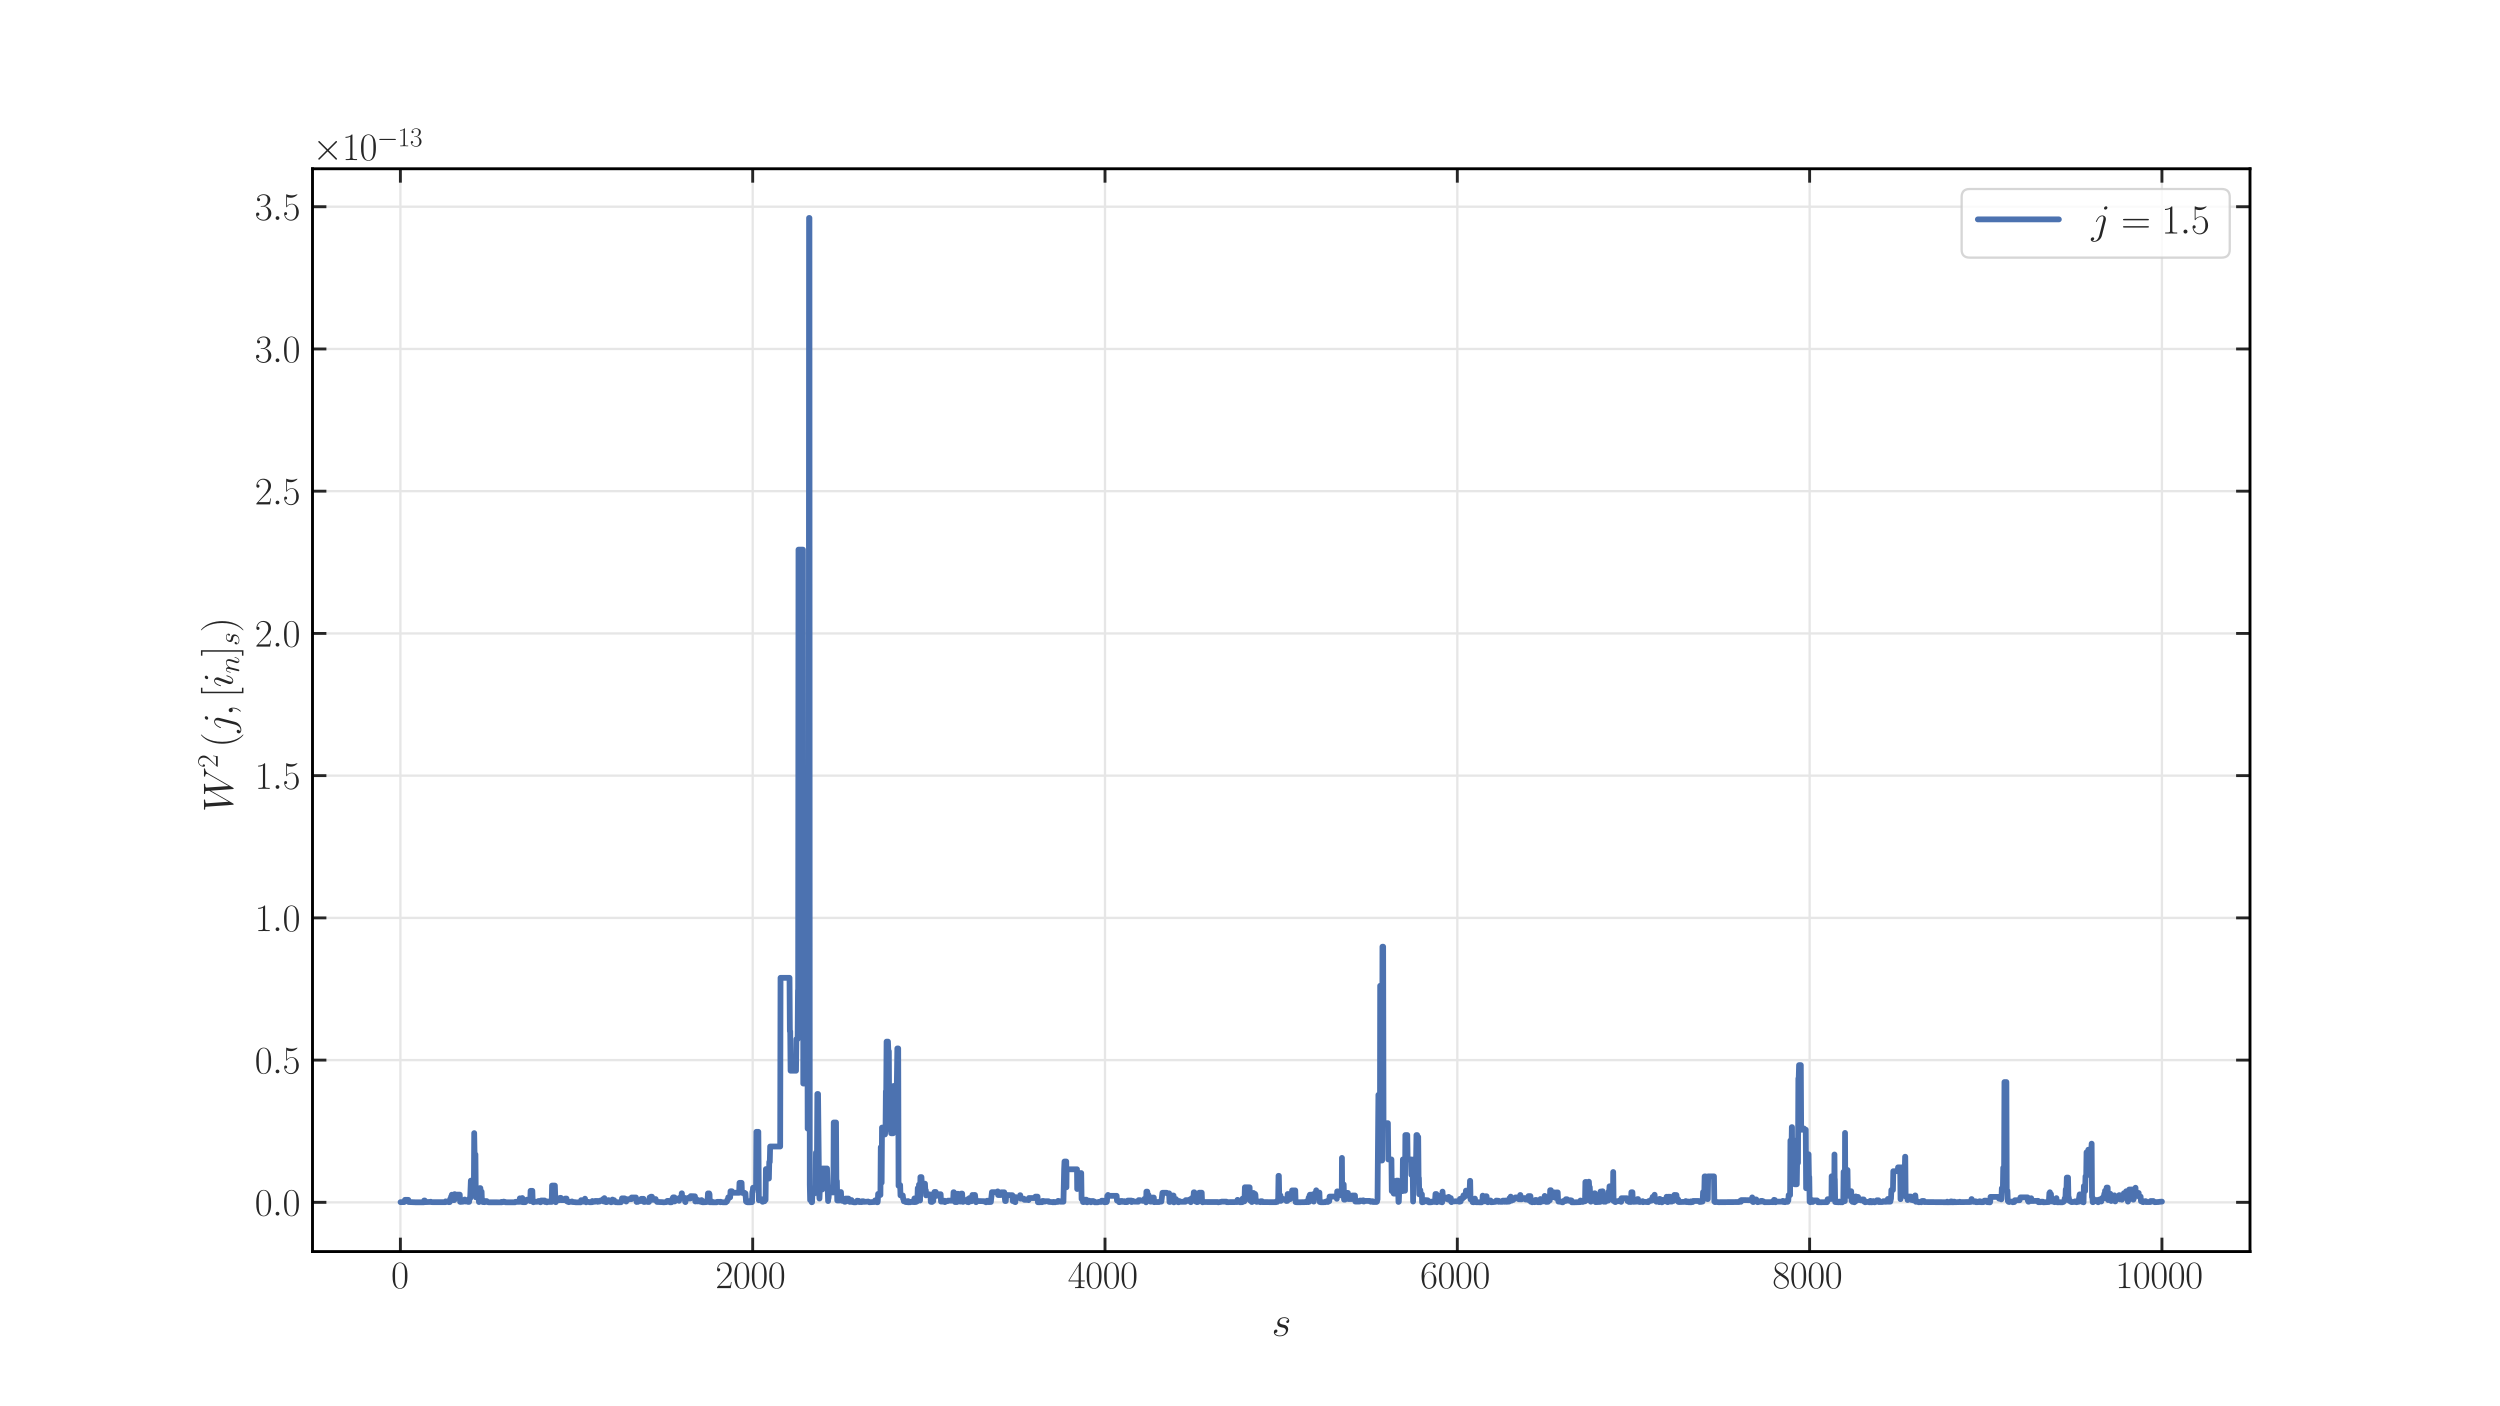 <?xml version="1.0" encoding="utf-8" standalone="no"?>
<!DOCTYPE svg PUBLIC "-//W3C//DTD SVG 1.1//EN"
  "http://www.w3.org/Graphics/SVG/1.1/DTD/svg11.dtd">
<svg xmlns:xlink="http://www.w3.org/1999/xlink" width="864pt" height="486pt" viewBox="0 0 864 486" xmlns="http://www.w3.org/2000/svg" version="1.1">
 <defs>
  <style type="text/css">*{stroke-linejoin: round; stroke-linecap: butt}</style>
 </defs>
 <g id="figure_1">
  <g id="patch_1">
   <path d="M 0 486 
L 864 486 
L 864 0 
L 0 0 
z
" style="fill: #ffffff"/>
  </g>
  <g id="axes_1">
   <g id="patch_2">
    <path d="M 108 432.54 
L 777.6 432.54 
L 777.6 58.32 
L 108 58.32 
z
" style="fill: #ffffff"/>
   </g>
   <g id="matplotlib.axis_1">
    <g id="xtick_1">
     <g id="line2d_1">
      <path d="M 138.375 432.54 
L 138.375 58.32 
" clip-path="url(#p5ea3a325df)" style="fill: none; stroke: #e6e6e6; stroke-width: 0.8; stroke-linecap: round"/>
     </g>
     <g id="line2d_2">
      <defs>
       <path id="mf2f5201500" d="M 0 0 
L 0 -4.8 
" style="stroke: #262626"/>
      </defs>
      <g>
       <use xlink:href="#mf2f5201500" x="138.375" y="432.54" style="fill: #262626; stroke: #262626"/>
      </g>
     </g>
     <g id="line2d_3">
      <defs>
       <path id="m1e3705f9c1" d="M 0 0 
L 0 4.8 
" style="stroke: #262626"/>
      </defs>
      <g>
       <use xlink:href="#m1e3705f9c1" x="138.375" y="58.32" style="fill: #262626; stroke: #262626"/>
      </g>
     </g>
     <g id="text_1">
      <!-- $\mathdefault{0}$ -->
      <g style="fill: #262626" transform="translate(135.156 445.172) scale(0.132 -0.132)">
       <defs>
        <path id="CMR17-30" d="M 2688 2038 
C 2688 2430 2682 3099 2413 3613 
C 2176 4063 1798 4224 1466 4224 
C 1158 4224 768 4082 525 3620 
C 269 3137 243 2539 243 2038 
C 243 1671 250 1112 448 623 
C 723 -39 1216 -128 1466 -128 
C 1760 -128 2208 -7 2470 604 
C 2662 1048 2688 1568 2688 2038 
z
M 1466 -26 
C 1056 -26 813 328 723 816 
C 653 1196 653 1749 653 2109 
C 653 2604 653 3015 736 3407 
C 858 3954 1216 4121 1466 4121 
C 1728 4121 2067 3947 2189 3420 
C 2272 3054 2278 2623 2278 2109 
C 2278 1691 2278 1176 2202 797 
C 2067 96 1690 -26 1466 -26 
z
" transform="scale(0.016)"/>
       </defs>
       <use xlink:href="#CMR17-30" transform="scale(0.996)"/>
      </g>
     </g>
    </g>
    <g id="xtick_2">
     <g id="line2d_4">
      <path d="M 260.133 432.54 
L 260.133 58.32 
" clip-path="url(#p5ea3a325df)" style="fill: none; stroke: #e6e6e6; stroke-width: 0.8; stroke-linecap: round"/>
     </g>
     <g id="line2d_5">
      <g>
       <use xlink:href="#mf2f5201500" x="260.133" y="432.54" style="fill: #262626; stroke: #262626"/>
      </g>
     </g>
     <g id="line2d_6">
      <g>
       <use xlink:href="#m1e3705f9c1" x="260.133" y="58.32" style="fill: #262626; stroke: #262626"/>
      </g>
     </g>
     <g id="text_2">
      <!-- $\mathdefault{2000}$ -->
      <g style="fill: #262626" transform="translate(247.257 445.172) scale(0.132 -0.132)">
       <defs>
        <path id="CMR17-32" d="M 2669 990 
L 2554 990 
C 2490 537 2438 460 2413 422 
C 2381 371 1920 371 1830 371 
L 602 371 
C 832 620 1280 1073 1824 1596 
C 2214 1966 2669 2400 2669 3033 
C 2669 3788 2067 4224 1395 4224 
C 691 4224 262 3603 262 3027 
C 262 2777 448 2745 525 2745 
C 589 2745 781 2783 781 3007 
C 781 3206 614 3264 525 3264 
C 486 3264 448 3257 422 3244 
C 544 3788 915 4057 1306 4057 
C 1862 4057 2227 3616 2227 3033 
C 2227 2477 1901 1998 1536 1583 
L 262 147 
L 262 0 
L 2515 0 
L 2669 990 
z
" transform="scale(0.016)"/>
       </defs>
       <use xlink:href="#CMR17-32" transform="scale(0.996)"/>
       <use xlink:href="#CMR17-30" transform="translate(45.69 0) scale(0.996)"/>
       <use xlink:href="#CMR17-30" transform="translate(91.381 0) scale(0.996)"/>
       <use xlink:href="#CMR17-30" transform="translate(137.071 0) scale(0.996)"/>
      </g>
     </g>
    </g>
    <g id="xtick_3">
     <g id="line2d_7">
      <path d="M 381.891 432.54 
L 381.891 58.32 
" clip-path="url(#p5ea3a325df)" style="fill: none; stroke: #e6e6e6; stroke-width: 0.8; stroke-linecap: round"/>
     </g>
     <g id="line2d_8">
      <g>
       <use xlink:href="#mf2f5201500" x="381.891" y="432.54" style="fill: #262626; stroke: #262626"/>
      </g>
     </g>
     <g id="line2d_9">
      <g>
       <use xlink:href="#m1e3705f9c1" x="381.891" y="58.32" style="fill: #262626; stroke: #262626"/>
      </g>
     </g>
     <g id="text_3">
      <!-- $\mathdefault{4000}$ -->
      <g style="fill: #262626" transform="translate(369.014 445.172) scale(0.132 -0.132)">
       <defs>
        <path id="CMR17-34" d="M 2150 4147 
C 2150 4281 2144 4288 2029 4288 
L 128 1254 
L 128 1088 
L 1779 1088 
L 1779 460 
C 1779 230 1766 166 1318 166 
L 1197 166 
L 1197 0 
C 1402 12 1747 12 1965 12 
C 2182 12 2528 12 2733 0 
L 2733 166 
L 2611 166 
C 2163 166 2150 230 2150 460 
L 2150 1088 
L 2803 1088 
L 2803 1254 
L 2150 1254 
L 2150 4147 
z
M 1798 3723 
L 1798 1254 
L 256 1254 
L 1798 3723 
z
" transform="scale(0.016)"/>
       </defs>
       <use xlink:href="#CMR17-34" transform="scale(0.996)"/>
       <use xlink:href="#CMR17-30" transform="translate(45.69 0) scale(0.996)"/>
       <use xlink:href="#CMR17-30" transform="translate(91.381 0) scale(0.996)"/>
       <use xlink:href="#CMR17-30" transform="translate(137.071 0) scale(0.996)"/>
      </g>
     </g>
    </g>
    <g id="xtick_4">
     <g id="line2d_10">
      <path d="M 503.648 432.54 
L 503.648 58.32 
" clip-path="url(#p5ea3a325df)" style="fill: none; stroke: #e6e6e6; stroke-width: 0.8; stroke-linecap: round"/>
     </g>
     <g id="line2d_11">
      <g>
       <use xlink:href="#mf2f5201500" x="503.648" y="432.54" style="fill: #262626; stroke: #262626"/>
      </g>
     </g>
     <g id="line2d_12">
      <g>
       <use xlink:href="#m1e3705f9c1" x="503.648" y="58.32" style="fill: #262626; stroke: #262626"/>
      </g>
     </g>
     <g id="text_4">
      <!-- $\mathdefault{6000}$ -->
      <g style="fill: #262626" transform="translate(490.772 445.172) scale(0.132 -0.132)">
       <defs>
        <path id="CMR17-36" d="M 678 2198 
C 678 3712 1395 4076 1811 4076 
C 1946 4076 2272 4049 2400 3782 
C 2298 3782 2106 3782 2106 3558 
C 2106 3385 2246 3328 2336 3328 
C 2394 3328 2566 3353 2566 3571 
C 2566 3987 2246 4224 1805 4224 
C 1043 4224 243 3411 243 2011 
C 243 257 966 -128 1478 -128 
C 2099 -128 2688 431 2688 1295 
C 2688 2101 2170 2688 1517 2688 
C 1126 2688 838 2430 678 1979 
L 678 2198 
z
M 1478 25 
C 691 25 691 1212 691 1450 
C 691 1914 909 2585 1504 2585 
C 1613 2585 1926 2585 2138 2140 
C 2253 1889 2253 1624 2253 1302 
C 2253 954 2253 696 2118 438 
C 1978 173 1773 25 1478 25 
z
" transform="scale(0.016)"/>
       </defs>
       <use xlink:href="#CMR17-36" transform="scale(0.996)"/>
       <use xlink:href="#CMR17-30" transform="translate(45.69 0) scale(0.996)"/>
       <use xlink:href="#CMR17-30" transform="translate(91.381 0) scale(0.996)"/>
       <use xlink:href="#CMR17-30" transform="translate(137.071 0) scale(0.996)"/>
      </g>
     </g>
    </g>
    <g id="xtick_5">
     <g id="line2d_13">
      <path d="M 625.406 432.54 
L 625.406 58.32 
" clip-path="url(#p5ea3a325df)" style="fill: none; stroke: #e6e6e6; stroke-width: 0.8; stroke-linecap: round"/>
     </g>
     <g id="line2d_14">
      <g>
       <use xlink:href="#mf2f5201500" x="625.406" y="432.54" style="fill: #262626; stroke: #262626"/>
      </g>
     </g>
     <g id="line2d_15">
      <g>
       <use xlink:href="#m1e3705f9c1" x="625.406" y="58.32" style="fill: #262626; stroke: #262626"/>
      </g>
     </g>
     <g id="text_5">
      <!-- $\mathdefault{8000}$ -->
      <g style="fill: #262626" transform="translate(612.529 445.172) scale(0.132 -0.132)">
       <defs>
        <path id="CMR17-38" d="M 1741 2289 
C 2144 2494 2554 2803 2554 3298 
C 2554 3884 1990 4224 1472 4224 
C 890 4224 378 3800 378 3215 
C 378 3054 416 2777 666 2533 
C 730 2469 998 2276 1171 2154 
C 883 2006 211 1652 211 945 
C 211 282 838 -128 1459 -128 
C 2144 -128 2720 366 2720 1022 
C 2720 1607 2330 1877 2074 2051 
L 1741 2289 
z
M 902 2855 
C 851 2887 595 3086 595 3388 
C 595 3781 998 4076 1459 4076 
C 1965 4076 2336 3716 2336 3298 
C 2336 2700 1670 2359 1638 2359 
C 1632 2359 1626 2359 1574 2398 
L 902 2855 
z
M 2080 1536 
C 2176 1466 2483 1253 2483 861 
C 2483 385 2010 25 1472 25 
C 890 25 448 443 448 951 
C 448 1459 838 1884 1280 2083 
L 2080 1536 
z
" transform="scale(0.016)"/>
       </defs>
       <use xlink:href="#CMR17-38" transform="scale(0.996)"/>
       <use xlink:href="#CMR17-30" transform="translate(45.69 0) scale(0.996)"/>
       <use xlink:href="#CMR17-30" transform="translate(91.381 0) scale(0.996)"/>
       <use xlink:href="#CMR17-30" transform="translate(137.071 0) scale(0.996)"/>
      </g>
     </g>
    </g>
    <g id="xtick_6">
     <g id="line2d_16">
      <path d="M 747.164 432.54 
L 747.164 58.32 
" clip-path="url(#p5ea3a325df)" style="fill: none; stroke: #e6e6e6; stroke-width: 0.8; stroke-linecap: round"/>
     </g>
     <g id="line2d_17">
      <g>
       <use xlink:href="#mf2f5201500" x="747.164" y="432.54" style="fill: #262626; stroke: #262626"/>
      </g>
     </g>
     <g id="line2d_18">
      <g>
       <use xlink:href="#m1e3705f9c1" x="747.164" y="58.32" style="fill: #262626; stroke: #262626"/>
      </g>
     </g>
     <g id="text_6">
      <!-- $\mathdefault{10000}$ -->
      <g style="fill: #262626" transform="translate(731.068 445.172) scale(0.132 -0.132)">
       <defs>
        <path id="CMR17-31" d="M 1702 4083 
C 1702 4217 1696 4224 1606 4224 
C 1357 3927 979 3833 621 3820 
C 602 3820 570 3820 563 3808 
C 557 3795 557 3782 557 3648 
C 755 3648 1088 3686 1344 3839 
L 1344 467 
C 1344 243 1331 166 781 166 
L 589 166 
L 589 0 
C 896 6 1216 12 1523 12 
C 1830 12 2150 6 2458 0 
L 2458 166 
L 2266 166 
C 1715 166 1702 236 1702 467 
L 1702 4083 
z
" transform="scale(0.016)"/>
       </defs>
       <use xlink:href="#CMR17-31" transform="scale(0.996)"/>
       <use xlink:href="#CMR17-30" transform="translate(45.69 0) scale(0.996)"/>
       <use xlink:href="#CMR17-30" transform="translate(91.381 0) scale(0.996)"/>
       <use xlink:href="#CMR17-30" transform="translate(137.071 0) scale(0.996)"/>
       <use xlink:href="#CMR17-30" transform="translate(182.762 0) scale(0.996)"/>
      </g>
     </g>
    </g>
    <g id="text_7">
     <!-- $s$ -->
     <g style="fill: #262626" transform="translate(439.492 461.692) scale(0.144 -0.144)">
      <defs>
       <path id="CMMI12-73" d="M 1459 1290 
C 1568 1271 1741 1233 1779 1227 
C 1862 1201 2150 1099 2150 793 
C 2150 595 1971 64 1229 64 
C 1094 64 614 83 486 447 
C 742 414 870 614 870 755 
C 870 889 781 960 653 960 
C 512 960 326 851 326 563 
C 326 176 710 -64 1222 -64 
C 2195 -64 2483 665 2483 998 
C 2483 1093 2483 1271 2278 1475 
C 2118 1627 1965 1659 1619 1729 
C 1446 1767 1171 1824 1171 2111 
C 1171 2239 1286 2687 1894 2687 
C 2163 2687 2426 2589 2490 2368 
C 2208 2368 2195 2124 2195 2118 
C 2195 1983 2317 1945 2374 1945 
C 2464 1945 2643 2015 2643 2284 
C 2643 2546 2400 2816 1901 2816 
C 1062 2816 838 2169 838 1907 
C 838 1424 1312 1322 1459 1290 
z
" transform="scale(0.016)"/>
      </defs>
      <use xlink:href="#CMMI12-73" transform="scale(0.996)"/>
     </g>
    </g>
   </g>
   <g id="matplotlib.axis_2">
    <g id="ytick_1">
     <g id="line2d_19">
      <path d="M 108 415.53 
L 777.6 415.53 
" clip-path="url(#p5ea3a325df)" style="fill: none; stroke: #e6e6e6; stroke-width: 0.8; stroke-linecap: round"/>
     </g>
     <g id="line2d_20">
      <defs>
       <path id="me0eb61b17d" d="M 0 0 
L 4.8 0 
" style="stroke: #262626"/>
      </defs>
      <g>
       <use xlink:href="#me0eb61b17d" x="108" y="415.53" style="fill: #262626; stroke: #262626"/>
      </g>
     </g>
     <g id="line2d_21">
      <defs>
       <path id="m404deab203" d="M 0 0 
L -4.8 0 
" style="stroke: #262626"/>
      </defs>
      <g>
       <use xlink:href="#m404deab203" x="777.6" y="415.53" style="fill: #262626; stroke: #262626"/>
      </g>
     </g>
     <g id="text_8">
      <!-- $\mathdefault{0.0}$ -->
      <g style="fill: #262626" transform="translate(88.047 420.096) scale(0.132 -0.132)">
       <defs>
        <path id="CMMI12-3a" d="M 1178 307 
C 1178 492 1024 620 870 620 
C 685 620 557 467 557 313 
C 557 128 710 0 864 0 
C 1050 0 1178 153 1178 307 
z
" transform="scale(0.016)"/>
       </defs>
       <use xlink:href="#CMR17-30" transform="scale(0.996)"/>
       <use xlink:href="#CMMI12-3a" transform="translate(45.69 0) scale(0.996)"/>
       <use xlink:href="#CMR17-30" transform="translate(72.788 0) scale(0.996)"/>
      </g>
     </g>
    </g>
    <g id="ytick_2">
     <g id="line2d_22">
      <path d="M 108 366.375 
L 777.6 366.375 
" clip-path="url(#p5ea3a325df)" style="fill: none; stroke: #e6e6e6; stroke-width: 0.8; stroke-linecap: round"/>
     </g>
     <g id="line2d_23">
      <g>
       <use xlink:href="#me0eb61b17d" x="108" y="366.375" style="fill: #262626; stroke: #262626"/>
      </g>
     </g>
     <g id="line2d_24">
      <g>
       <use xlink:href="#m404deab203" x="777.6" y="366.375" style="fill: #262626; stroke: #262626"/>
      </g>
     </g>
     <g id="text_9">
      <!-- $\mathdefault{0.5}$ -->
      <g style="fill: #262626" transform="translate(88.047 370.941) scale(0.132 -0.132)">
       <defs>
        <path id="CMR17-35" d="M 730 3750 
C 794 3724 1056 3641 1325 3641 
C 1920 3641 2246 3961 2432 4140 
C 2432 4191 2432 4224 2394 4224 
C 2387 4224 2374 4224 2323 4198 
C 2099 4102 1837 4032 1517 4032 
C 1325 4032 1037 4055 723 4191 
C 653 4224 640 4224 634 4224 
C 602 4224 595 4217 595 4090 
L 595 2231 
C 595 2113 595 2080 659 2080 
C 691 2080 704 2093 736 2139 
C 941 2435 1222 2560 1542 2560 
C 1766 2560 2246 2415 2246 1293 
C 2246 1087 2246 716 2054 422 
C 1894 159 1645 25 1370 25 
C 947 25 518 319 403 812 
C 429 806 480 793 506 793 
C 589 793 749 838 749 1036 
C 749 1209 627 1280 506 1280 
C 358 1280 262 1190 262 1011 
C 262 454 704 -128 1382 -128 
C 2042 -128 2669 441 2669 1267 
C 2669 2054 2170 2662 1549 2662 
C 1222 2662 947 2540 730 2304 
L 730 3750 
z
" transform="scale(0.016)"/>
       </defs>
       <use xlink:href="#CMR17-30" transform="scale(0.996)"/>
       <use xlink:href="#CMMI12-3a" transform="translate(45.69 0) scale(0.996)"/>
       <use xlink:href="#CMR17-35" transform="translate(72.788 0) scale(0.996)"/>
      </g>
     </g>
    </g>
    <g id="ytick_3">
     <g id="line2d_25">
      <path d="M 108 317.22 
L 777.6 317.22 
" clip-path="url(#p5ea3a325df)" style="fill: none; stroke: #e6e6e6; stroke-width: 0.8; stroke-linecap: round"/>
     </g>
     <g id="line2d_26">
      <g>
       <use xlink:href="#me0eb61b17d" x="108" y="317.22" style="fill: #262626; stroke: #262626"/>
      </g>
     </g>
     <g id="line2d_27">
      <g>
       <use xlink:href="#m404deab203" x="777.6" y="317.22" style="fill: #262626; stroke: #262626"/>
      </g>
     </g>
     <g id="text_10">
      <!-- $\mathdefault{1.0}$ -->
      <g style="fill: #262626" transform="translate(88.047 321.786) scale(0.132 -0.132)">
       <use xlink:href="#CMR17-31" transform="scale(0.996)"/>
       <use xlink:href="#CMMI12-3a" transform="translate(45.69 0) scale(0.996)"/>
       <use xlink:href="#CMR17-30" transform="translate(72.788 0) scale(0.996)"/>
      </g>
     </g>
    </g>
    <g id="ytick_4">
     <g id="line2d_28">
      <path d="M 108 268.064 
L 777.6 268.064 
" clip-path="url(#p5ea3a325df)" style="fill: none; stroke: #e6e6e6; stroke-width: 0.8; stroke-linecap: round"/>
     </g>
     <g id="line2d_29">
      <g>
       <use xlink:href="#me0eb61b17d" x="108" y="268.064" style="fill: #262626; stroke: #262626"/>
      </g>
     </g>
     <g id="line2d_30">
      <g>
       <use xlink:href="#m404deab203" x="777.6" y="268.064" style="fill: #262626; stroke: #262626"/>
      </g>
     </g>
     <g id="text_11">
      <!-- $\mathdefault{1.5}$ -->
      <g style="fill: #262626" transform="translate(88.047 272.63) scale(0.132 -0.132)">
       <use xlink:href="#CMR17-31" transform="scale(0.996)"/>
       <use xlink:href="#CMMI12-3a" transform="translate(45.69 0) scale(0.996)"/>
       <use xlink:href="#CMR17-35" transform="translate(72.788 0) scale(0.996)"/>
      </g>
     </g>
    </g>
    <g id="ytick_5">
     <g id="line2d_31">
      <path d="M 108 218.909 
L 777.6 218.909 
" clip-path="url(#p5ea3a325df)" style="fill: none; stroke: #e6e6e6; stroke-width: 0.8; stroke-linecap: round"/>
     </g>
     <g id="line2d_32">
      <g>
       <use xlink:href="#me0eb61b17d" x="108" y="218.909" style="fill: #262626; stroke: #262626"/>
      </g>
     </g>
     <g id="line2d_33">
      <g>
       <use xlink:href="#m404deab203" x="777.6" y="218.909" style="fill: #262626; stroke: #262626"/>
      </g>
     </g>
     <g id="text_12">
      <!-- $\mathdefault{2.0}$ -->
      <g style="fill: #262626" transform="translate(88.047 223.475) scale(0.132 -0.132)">
       <use xlink:href="#CMR17-32" transform="scale(0.996)"/>
       <use xlink:href="#CMMI12-3a" transform="translate(45.69 0) scale(0.996)"/>
       <use xlink:href="#CMR17-30" transform="translate(72.788 0) scale(0.996)"/>
      </g>
     </g>
    </g>
    <g id="ytick_6">
     <g id="line2d_34">
      <path d="M 108 169.754 
L 777.6 169.754 
" clip-path="url(#p5ea3a325df)" style="fill: none; stroke: #e6e6e6; stroke-width: 0.8; stroke-linecap: round"/>
     </g>
     <g id="line2d_35">
      <g>
       <use xlink:href="#me0eb61b17d" x="108" y="169.754" style="fill: #262626; stroke: #262626"/>
      </g>
     </g>
     <g id="line2d_36">
      <g>
       <use xlink:href="#m404deab203" x="777.6" y="169.754" style="fill: #262626; stroke: #262626"/>
      </g>
     </g>
     <g id="text_13">
      <!-- $\mathdefault{2.5}$ -->
      <g style="fill: #262626" transform="translate(88.047 174.32) scale(0.132 -0.132)">
       <use xlink:href="#CMR17-32" transform="scale(0.996)"/>
       <use xlink:href="#CMMI12-3a" transform="translate(45.69 0) scale(0.996)"/>
       <use xlink:href="#CMR17-35" transform="translate(72.788 0) scale(0.996)"/>
      </g>
     </g>
    </g>
    <g id="ytick_7">
     <g id="line2d_37">
      <path d="M 108 120.598 
L 777.6 120.598 
" clip-path="url(#p5ea3a325df)" style="fill: none; stroke: #e6e6e6; stroke-width: 0.8; stroke-linecap: round"/>
     </g>
     <g id="line2d_38">
      <g>
       <use xlink:href="#me0eb61b17d" x="108" y="120.598" style="fill: #262626; stroke: #262626"/>
      </g>
     </g>
     <g id="line2d_39">
      <g>
       <use xlink:href="#m404deab203" x="777.6" y="120.598" style="fill: #262626; stroke: #262626"/>
      </g>
     </g>
     <g id="text_14">
      <!-- $\mathdefault{3.0}$ -->
      <g style="fill: #262626" transform="translate(88.047 125.165) scale(0.132 -0.132)">
       <defs>
        <path id="CMR17-33" d="M 1414 2176 
C 1984 2176 2234 1673 2234 1094 
C 2234 322 1824 25 1453 25 
C 1114 25 563 193 390 691 
C 422 678 454 678 486 678 
C 640 678 755 780 755 947 
C 755 1132 614 1216 486 1216 
C 378 1216 211 1164 211 927 
C 211 335 787 -128 1466 -128 
C 2176 -128 2720 432 2720 1087 
C 2720 1718 2208 2176 1600 2246 
C 2086 2347 2554 2776 2554 3353 
C 2554 3856 2048 4224 1472 4224 
C 890 4224 378 3862 378 3347 
C 378 3123 544 3084 627 3084 
C 762 3084 877 3167 877 3334 
C 877 3500 762 3584 627 3584 
C 602 3584 570 3584 544 3571 
C 730 3999 1235 4076 1459 4076 
C 1683 4076 2106 3966 2106 3347 
C 2106 3167 2080 2851 1862 2574 
C 1670 2329 1453 2316 1242 2297 
C 1210 2297 1062 2284 1037 2284 
C 992 2278 966 2272 966 2227 
C 966 2182 973 2176 1101 2176 
L 1414 2176 
z
" transform="scale(0.016)"/>
       </defs>
       <use xlink:href="#CMR17-33" transform="scale(0.996)"/>
       <use xlink:href="#CMMI12-3a" transform="translate(45.69 0) scale(0.996)"/>
       <use xlink:href="#CMR17-30" transform="translate(72.788 0) scale(0.996)"/>
      </g>
     </g>
    </g>
    <g id="ytick_8">
     <g id="line2d_40">
      <path d="M 108 71.443 
L 777.6 71.443 
" clip-path="url(#p5ea3a325df)" style="fill: none; stroke: #e6e6e6; stroke-width: 0.8; stroke-linecap: round"/>
     </g>
     <g id="line2d_41">
      <g>
       <use xlink:href="#me0eb61b17d" x="108" y="71.443" style="fill: #262626; stroke: #262626"/>
      </g>
     </g>
     <g id="line2d_42">
      <g>
       <use xlink:href="#m404deab203" x="777.6" y="71.443" style="fill: #262626; stroke: #262626"/>
      </g>
     </g>
     <g id="text_15">
      <!-- $\mathdefault{3.5}$ -->
      <g style="fill: #262626" transform="translate(88.047 76.009) scale(0.132 -0.132)">
       <use xlink:href="#CMR17-33" transform="scale(0.996)"/>
       <use xlink:href="#CMMI12-3a" transform="translate(45.69 0) scale(0.996)"/>
       <use xlink:href="#CMR17-35" transform="translate(72.788 0) scale(0.996)"/>
      </g>
     </g>
    </g>
    <g id="text_16">
     <!-- $W^2 \left(j, [i_n]_s \right)$ -->
     <g style="fill: #262626" transform="translate(80.46 280.621) rotate(-90) scale(0.144 -0.144)">
      <defs>
       <path id="CMMI12-57" d="M 5779 3644 
C 5926 3892 6067 4127 6451 4166 
C 6509 4172 6566 4179 6566 4281 
C 6566 4352 6509 4352 6490 4352 
C 6477 4352 6432 4339 6010 4339 
C 5818 4339 5619 4352 5434 4352 
C 5395 4352 5318 4352 5318 4230 
C 5318 4172 5370 4166 5408 4166 
C 5536 4159 5741 4121 5741 3924 
C 5741 3841 5715 3797 5651 3689 
L 3904 648 
L 3674 3962 
C 3674 4038 3744 4159 4102 4166 
C 4186 4166 4250 4166 4250 4287 
C 4250 4352 4186 4352 4154 4352 
C 3930 4352 3693 4339 3462 4339 
L 3130 4339 
C 3034 4339 2918 4352 2822 4352 
C 2784 4352 2707 4352 2707 4230 
C 2707 4166 2752 4166 2861 4166 
C 3155 4166 3155 4159 3181 3771 
L 3200 3542 
L 1542 648 
L 1306 3930 
C 1306 4000 1306 4159 1741 4166 
C 1811 4166 1882 4166 1882 4281 
C 1882 4352 1824 4352 1786 4352 
C 1562 4352 1325 4339 1094 4339 
L 762 4339 
C 666 4339 550 4352 454 4352 
C 416 4352 339 4352 339 4230 
C 339 4166 390 4166 480 4166 
C 781 4166 787 4127 800 3924 
L 1082 19 
C 1088 -90 1094 -128 1171 -128 
C 1235 -128 1248 -103 1306 -7 
L 3213 3307 
L 3450 19 
C 3456 -90 3462 -128 3539 -128 
C 3603 -128 3622 -96 3674 -7 
L 5779 3644 
z
" transform="scale(0.016)"/>
       <path id="CMR17-28" d="M 1958 -1562 
C 1958 -1556 1958 -1543 1939 -1524 
C 1645 -1223 858 -403 858 1596 
C 858 3595 1632 4408 1946 4729 
C 1946 4735 1958 4748 1958 4767 
C 1958 4787 1939 4800 1914 4800 
C 1843 4800 1299 4325 986 3620 
C 666 2909 576 2218 576 1603 
C 576 1141 621 360 1005 -467 
C 1312 -1133 1837 -1600 1914 -1600 
C 1946 -1600 1958 -1588 1958 -1562 
z
" transform="scale(0.016)"/>
       <path id="CMMI12-6a" d="M 2240 2027 
C 2266 2129 2266 2218 2266 2243 
C 2266 2611 1990 2816 1702 2816 
C 1056 2816 710 1888 710 1843 
C 710 1811 736 1786 774 1786 
C 826 1786 832 1811 864 1875 
C 1120 2491 1440 2687 1683 2687 
C 1818 2687 1888 2617 1888 2395 
C 1888 2243 1869 2180 1843 2065 
L 1235 -327 
C 1114 -797 813 -1152 461 -1152 
C 435 -1152 301 -1152 179 -1089 
C 333 -1057 454 -937 454 -784 
C 454 -683 378 -581 237 -581 
C 70 -581 -83 -721 -83 -911 
C -83 -1172 198 -1280 461 -1280 
C 902 -1280 1485 -956 1645 -321 
L 2240 2027 
z
M 2502 4012 
C 2502 4172 2368 4224 2291 4224 
C 2118 4224 1971 4057 1971 3916 
C 1971 3820 2048 3705 2189 3705 
C 2336 3705 2502 3846 2502 4012 
z
" transform="scale(0.016)"/>
       <path id="CMMI12-3b" d="M 1248 -26 
C 1248 345 1126 620 864 620 
C 659 620 557 454 557 313 
C 557 172 653 0 870 0 
C 954 0 1024 25 1082 83 
C 1094 96 1101 96 1107 96 
C 1120 96 1120 6 1120 -26 
C 1120 -233 1082 -642 710 -1051 
C 640 -1127 640 -1140 640 -1152 
C 640 -1184 672 -1216 704 -1216 
C 755 -1216 1248 -749 1248 -26 
z
" transform="scale(0.016)"/>
       <path id="CMR17-5b" d="M 1504 -1600 
L 1504 -1376 
L 902 -1376 
L 902 4575 
L 1504 4575 
L 1504 4800 
L 678 4800 
L 678 -1600 
L 1504 -1600 
z
" transform="scale(0.016)"/>
       <path id="CMMI12-69" d="M 1811 913 
C 1811 945 1786 970 1747 970 
C 1690 970 1683 951 1651 842 
C 1485 261 1222 64 1011 64 
C 934 64 845 83 845 274 
C 845 447 922 638 992 830 
L 1440 2017 
C 1459 2068 1504 2183 1504 2305 
C 1504 2573 1312 2816 998 2816 
C 410 2816 173 1890 173 1838 
C 173 1813 198 1781 243 1781 
C 301 1781 307 1807 333 1896 
C 486 2432 730 2687 979 2687 
C 1037 2687 1146 2681 1146 2477 
C 1146 2311 1062 2100 1011 1960 
L 563 772 
C 525 670 486 568 486 453 
C 486 166 685 -64 992 -64 
C 1581 -64 1811 868 1811 913 
z
M 1760 4012 
C 1760 4108 1683 4224 1542 4224 
C 1395 4224 1229 4083 1229 3916 
C 1229 3756 1363 3705 1440 3705 
C 1613 3705 1760 3871 1760 4012 
z
" transform="scale(0.016)"/>
       <path id="CMMI12-6e" d="M 1318 1870 
C 1331 1909 1491 2228 1728 2432 
C 1894 2585 2112 2687 2362 2687 
C 2618 2687 2707 2496 2707 2241 
C 2707 1877 2445 1149 2317 804 
C 2259 651 2227 568 2227 453 
C 2227 166 2426 -64 2733 -64 
C 3328 -64 3552 874 3552 913 
C 3552 945 3526 970 3488 970 
C 3430 970 3424 951 3392 842 
C 3245 319 3002 64 2752 64 
C 2688 64 2586 70 2586 274 
C 2586 434 2656 625 2694 715 
C 2822 1066 3091 1781 3091 2145 
C 3091 2528 2867 2816 2381 2816 
C 1811 2816 1510 2413 1395 2253 
C 1376 2617 1114 2816 832 2816 
C 627 2816 486 2694 378 2477 
C 262 2247 173 1864 173 1838 
C 173 1813 198 1781 243 1781 
C 294 1781 301 1787 339 1934 
C 442 2324 557 2687 813 2687 
C 960 2687 1011 2585 1011 2394 
C 1011 2253 947 2004 902 1807 
L 723 1117 
C 698 996 627 708 595 593 
C 550 427 480 127 480 95 
C 480 6 550 -64 646 -64 
C 723 -64 813 -26 864 70 
C 877 102 934 325 966 453 
L 1107 1028 
L 1318 1870 
z
" transform="scale(0.016)"/>
       <path id="CMR17-5d" d="M 915 4800 
L 90 4800 
L 90 4575 
L 691 4575 
L 691 -1376 
L 90 -1376 
L 90 -1600 
L 915 -1600 
L 915 4800 
z
" transform="scale(0.016)"/>
       <path id="CMR17-29" d="M 1683 1596 
C 1683 2057 1638 2839 1254 3665 
C 947 4332 422 4800 346 4800 
C 326 4800 301 4793 301 4761 
C 301 4748 307 4742 314 4729 
C 621 4408 1402 3595 1402 1603 
C 1402 -396 627 -1210 314 -1530 
C 307 -1543 301 -1549 301 -1562 
C 301 -1594 326 -1600 346 -1600 
C 416 -1600 960 -1127 1274 -422 
C 1594 289 1683 981 1683 1596 
z
" transform="scale(0.016)"/>
      </defs>
      <use xlink:href="#CMMI12-57" transform="scale(0.996)"/>
      <use xlink:href="#CMR17-32" transform="translate(105.644 36.154) scale(0.697)"/>
      <use xlink:href="#CMR17-28" transform="translate(154.73 0.003) scale(0.996)"/>
      <use xlink:href="#CMMI12-6a" transform="translate(190.011 0) scale(0.996)"/>
      <use xlink:href="#CMMI12-3b" transform="translate(230.554 0) scale(0.996)"/>
      <use xlink:href="#CMR17-5b" transform="translate(274.256 0) scale(0.996)"/>
      <use xlink:href="#CMMI12-69" transform="translate(299.127 0) scale(0.996)"/>
      <use xlink:href="#CMMI12-6e" transform="translate(332.405 -14.944) scale(0.697)"/>
      <use xlink:href="#CMR17-5d" transform="translate(373.664 0) scale(0.996)"/>
      <use xlink:href="#CMMI12-73" transform="translate(398.535 -14.944) scale(0.697)"/>
      <use xlink:href="#CMR17-29" transform="translate(431.198 0.003) scale(0.996)"/>
     </g>
    </g>
    <g id="text_17">
     <!-- $\times\mathdefault{10^{−13}}\mathdefault{}$ -->
     <g style="fill: #262626" transform="translate(108 55.32) scale(0.132 -0.132)">
      <defs>
       <path id="CMSY10-2" d="M 2490 1775 
L 1210 3046 
C 1133 3123 1120 3136 1069 3136 
C 1005 3136 941 3078 941 3008 
C 941 2963 954 2950 1024 2880 
L 2304 1596 
L 1024 313 
C 954 243 941 230 941 185 
C 941 115 1005 57 1069 57 
C 1120 57 1133 70 1210 147 
L 2483 1418 
L 3808 95 
C 3821 89 3866 57 3904 57 
C 3981 57 4032 115 4032 185 
C 4032 198 4032 223 4013 255 
C 4006 268 2989 1271 2669 1596 
L 3840 2765 
C 3872 2803 3968 2886 4000 2925 
C 4006 2937 4032 2963 4032 3008 
C 4032 3078 3981 3136 3904 3136 
C 3853 3136 3827 3110 3757 3040 
L 2490 1775 
z
" transform="scale(0.016)"/>
       <path id="CMSY10-0" d="M 4218 1472 
C 4326 1472 4442 1472 4442 1600 
C 4442 1728 4326 1728 4218 1728 
L 755 1728 
C 646 1728 531 1728 531 1600 
C 531 1472 646 1472 755 1472 
L 4218 1472 
z
" transform="scale(0.016)"/>
      </defs>
      <use xlink:href="#CMSY10-2" transform="scale(0.996)"/>
      <use xlink:href="#CMR17-31" transform="translate(77.487 0) scale(0.996)"/>
      <use xlink:href="#CMR17-30" transform="translate(123.178 0) scale(0.996)"/>
      <use xlink:href="#CMSY10-0" transform="translate(168.868 36.154) scale(0.697)"/>
      <use xlink:href="#CMR17-31" transform="translate(223.109 36.154) scale(0.697)"/>
      <use xlink:href="#CMR17-33" transform="translate(255.093 36.154) scale(0.697)"/>
     </g>
    </g>
   </g>
   <g id="line2d_43">
    <path d="M 138.436 415.463 
L 139.289 415.451 
L 139.471 415.332 
L 139.593 415.453 
L 139.776 415.358 
L 139.837 415.358 
L 139.958 414.672 
L 141.115 414.672 
L 141.237 415.416 
L 143.733 415.517 
L 144.281 415.51 
L 146.472 415.51 
L 146.594 414.892 
L 146.777 414.892 
L 146.899 415.454 
L 148.603 415.393 
L 148.786 415.324 
L 148.908 415.324 
L 149.09 415.459 
L 153.96 415.47 
L 154.021 415.188 
L 154.082 415.32 
L 154.935 415.378 
L 155.117 415.474 
L 155.422 415.451 
L 155.543 414.429 
L 155.726 414.429 
L 155.909 413.524 
L 156.03 413.524 
L 156.152 412.896 
L 156.213 412.896 
L 156.335 414.229 
L 156.456 414.229 
L 156.578 414.75 
L 157.004 414.75 
L 157.065 414.229 
L 157.126 412.691 
L 157.187 412.863 
L 158.892 412.863 
L 159.013 415.352 
L 159.074 415.291 
L 159.135 415.377 
L 159.987 415.301 
L 160.353 415.196 
L 160.535 415.196 
L 160.596 414.554 
L 160.657 414.57 
L 160.84 415.231 
L 161.631 415.231 
L 161.753 415.372 
L 162.118 415.372 
L 162.24 414.183 
L 162.483 414.183 
L 162.727 408.03 
L 162.91 408.03 
L 163.031 410.918 
L 163.762 410.918 
L 163.884 391.603 
L 164.005 398.975 
L 164.31 398.975 
L 164.432 413.789 
L 165.345 413.789 
L 165.406 413.57 
L 165.527 415.426 
L 165.649 414.41 
L 165.71 414.41 
L 165.832 410.61 
L 166.014 410.61 
L 166.136 411.83 
L 166.441 411.83 
L 166.562 415.271 
L 166.745 415.271 
L 166.867 415.432 
L 167.476 415.469 
L 167.536 415.053 
L 167.597 415.21 
L 167.963 415.289 
L 168.084 415.094 
L 168.206 415.094 
L 168.328 415.379 
L 168.876 415.515 
L 173.259 415.528 
L 173.32 415.368 
L 173.381 415.514 
L 173.868 415.43 
L 173.929 415.43 
L 174.05 415.278 
L 174.538 415.375 
L 174.72 415.516 
L 174.842 415.457 
L 175.025 415.517 
L 178.008 415.518 
L 178.129 415.347 
L 179.53 415.347 
L 179.651 414.145 
L 179.712 414.145 
L 179.834 414.774 
L 179.895 414.774 
L 180.017 415.326 
L 180.382 415.416 
L 180.504 414.04 
L 180.625 415.307 
L 180.747 415.479 
L 181.539 415.467 
L 181.66 415.028 
L 181.965 415.028 
L 182.086 414.605 
L 183.121 414.605 
L 183.243 415.086 
L 183.365 411.548 
L 183.974 411.548 
L 184.095 414.954 
L 184.156 414.954 
L 184.339 415.498 
L 184.522 415.369 
L 185.983 415.297 
L 186.104 415.066 
L 186.652 415.066 
L 186.774 415.506 
L 186.896 415.458 
L 187.018 414.891 
L 188.235 414.891 
L 188.357 415.399 
L 188.54 415.307 
L 188.722 415.425 
L 188.905 415.503 
L 189.027 415.513 
L 189.148 415.23 
L 189.453 415.23 
L 189.575 415.375 
L 190.67 415.375 
L 190.792 409.736 
L 191.766 409.736 
L 191.888 413.339 
L 191.949 413.339 
L 192.071 415.479 
L 192.192 414.77 
L 193.471 414.77 
L 193.593 413.98 
L 193.836 413.98 
L 193.958 414.755 
L 195.236 414.755 
L 195.358 414.218 
L 195.784 414.218 
L 195.906 415.165 
L 196.089 415.165 
L 196.21 415.329 
L 196.515 415.329 
L 196.576 415.469 
L 196.637 415.392 
L 197.184 415.331 
L 197.55 415.331 
L 197.671 415.22 
L 197.793 415.404 
L 198.828 415.479 
L 199.011 415.524 
L 200.655 415.529 
L 200.837 414.791 
L 201.081 414.791 
L 201.202 415.043 
L 201.324 415.043 
L 201.507 415.306 
L 201.689 415.21 
L 202.055 415.21 
L 202.176 414.266 
L 202.359 415.142 
L 202.42 415.142 
L 202.542 415.517 
L 202.603 415.413 
L 202.785 415.342 
L 203.516 415.389 
L 203.698 415.486 
L 204.612 415.482 
L 204.733 415.066 
L 204.855 415.422 
L 205.038 415.316 
L 205.586 415.316 
L 205.707 415.049 
L 206.499 415.049 
L 206.56 415.356 
L 206.621 415.197 
L 207.169 415.266 
L 207.29 414.958 
L 207.412 414.958 
L 207.534 415.101 
L 207.656 414.942 
L 208.203 414.942 
L 208.325 414.471 
L 208.569 414.471 
L 208.63 415.233 
L 208.691 414.889 
L 208.812 414.889 
L 208.873 414.073 
L 209.056 415.277 
L 209.238 415.277 
L 209.36 415.443 
L 209.665 415.443 
L 209.725 415.254 
L 209.786 415.371 
L 209.847 415.371 
L 209.969 415.054 
L 210.091 415.054 
L 210.212 414.767 
L 210.334 414.767 
L 210.456 415.152 
L 210.76 415.152 
L 210.882 415.292 
L 211.004 415.292 
L 211.187 415.503 
L 211.247 415.503 
L 211.369 415.095 
L 211.613 415.095 
L 211.674 414.57 
L 211.734 414.644 
L 211.795 414.644 
L 211.978 415.242 
L 212.161 415.242 
L 212.221 414.771 
L 212.404 415.385 
L 212.769 415.385 
L 212.891 415.503 
L 213.074 415.415 
L 213.256 415.514 
L 214.596 415.502 
L 214.778 415.216 
L 214.839 415.216 
L 214.961 414.148 
L 215.813 414.148 
L 215.935 414.349 
L 216.3 414.349 
L 216.422 415.257 
L 216.544 414.644 
L 217.031 414.644 
L 217.153 414.44 
L 218.188 414.44 
L 218.309 413.846 
L 219.77 413.846 
L 220.014 415.405 
L 220.257 415.023 
L 220.379 415.364 
L 220.44 415.364 
L 220.562 415.207 
L 220.623 415.207 
L 220.745 415.04 
L 221.536 415.077 
L 221.658 414.305 
L 222.388 414.305 
L 222.571 415.405 
L 223.119 415.336 
L 223.301 415.227 
L 223.788 415.227 
L 223.91 415.405 
L 224.275 415.405 
L 224.397 415.116 
L 224.519 413.831 
L 224.823 413.831 
L 224.945 413.585 
L 225.31 413.585 
L 225.432 414.632 
L 226.284 414.632 
L 226.406 414.771 
L 226.528 414.771 
L 226.589 414.395 
L 226.711 414.947 
L 226.893 415.044 
L 227.076 415.386 
L 229.085 415.471 
L 229.268 415.526 
L 230.302 415.439 
L 230.607 415.032 
L 231.155 415.032 
L 231.337 415.362 
L 231.398 415.362 
L 231.52 415.51 
L 232.068 415.505 
L 232.129 415.331 
L 232.251 414.684 
L 232.311 414.684 
L 232.433 414.12 
L 232.494 414.12 
L 232.616 413.818 
L 233.103 413.818 
L 233.164 415.214 
L 233.225 414.719 
L 233.346 414.9 
L 233.468 414.882 
L 233.59 414.742 
L 234.381 414.742 
L 234.503 414.882 
L 234.625 414.882 
L 234.686 415.002 
L 234.808 413.987 
L 235.477 413.987 
L 235.599 412.406 
L 235.66 412.406 
L 235.782 413.987 
L 236.634 413.987 
L 236.756 415.286 
L 236.817 415.286 
L 236.877 415.446 
L 236.999 414.196 
L 237.669 414.196 
L 237.791 413.987 
L 237.851 413.987 
L 237.973 414.196 
L 238.582 414.196 
L 238.704 413.382 
L 240.165 413.442 
L 240.287 415.217 
L 240.408 415.217 
L 240.469 414.191 
L 240.53 414.77 
L 240.956 414.77 
L 241.078 415.198 
L 241.139 415.198 
L 241.261 414.742 
L 241.382 415.111 
L 241.748 415.111 
L 241.809 414.91 
L 241.93 415.28 
L 242.296 415.242 
L 242.417 414.757 
L 242.478 414.757 
L 242.539 415.46 
L 242.6 415.303 
L 242.783 415.303 
L 242.904 415.515 
L 244 415.452 
L 244.122 415.276 
L 244.183 415.437 
L 244.366 414.689 
L 244.548 414.689 
L 244.67 412.443 
L 245.096 412.443 
L 245.218 412.782 
L 245.279 415.502 
L 245.34 415.495 
L 245.948 415.504 
L 246.07 415.26 
L 246.192 415.509 
L 247.714 415.509 
L 247.836 415.363 
L 248.749 415.363 
L 248.931 415.491 
L 248.992 415.491 
L 249.053 415.327 
L 249.114 415.409 
L 249.905 415.518 
L 250.88 415.526 
L 251.001 415.236 
L 251.245 415.236 
L 251.367 414.639 
L 251.549 414.639 
L 251.671 413.804 
L 252.341 413.804 
L 252.462 411.699 
L 252.949 411.699 
L 253.071 412.215 
L 255.445 412.215 
L 255.567 408.791 
L 256.298 408.791 
L 256.42 412.232 
L 257.333 412.232 
L 257.394 412.782 
L 257.454 412.431 
L 257.637 412.431 
L 257.82 415.223 
L 257.881 415.223 
L 258.002 415.41 
L 258.124 415.44 
L 258.307 415.526 
L 259.098 415.506 
L 259.342 415.506 
L 259.403 414.939 
L 259.463 415.091 
L 259.524 415.091 
L 259.646 415.461 
L 259.89 415.461 
L 260.011 411.889 
L 260.133 411.889 
L 260.255 410.48 
L 260.925 410.438 
L 261.046 410.263 
L 261.29 410.263 
L 261.412 391.153 
L 262.081 391.153 
L 262.264 414.8 
L 262.507 414.8 
L 262.629 414.683 
L 262.69 414.789 
L 262.812 414.477 
L 263.421 414.477 
L 263.542 415.334 
L 263.603 415.334 
L 263.786 415.216 
L 263.847 415.216 
L 263.968 415.041 
L 264.212 415.146 
L 264.334 414.683 
L 264.577 414.683 
L 264.699 404.036 
L 265.186 404.036 
L 265.308 407.306 
L 265.734 407.306 
L 265.856 401.59 
L 266.038 401.59 
L 266.16 396.234 
L 269.63 396.234 
L 269.752 337.936 
L 272.857 337.936 
L 272.979 356.408 
L 273.1 356.408 
L 273.222 370.041 
L 275.109 370.041 
L 275.231 359.099 
L 275.657 359.099 
L 275.779 342.257 
L 275.84 342.257 
L 275.962 189.956 
L 277.484 189.956 
L 277.605 374.471 
L 277.971 374.471 
L 278.092 321.418 
L 279.006 321.418 
L 279.127 390.058 
L 279.249 362.496 
L 279.493 362.496 
L 279.614 75.33 
L 279.736 75.33 
L 279.858 409.398 
L 279.98 414.741 
L 280.467 414.741 
L 280.528 415.492 
L 280.588 415.468 
L 280.649 415.468 
L 280.771 412.456 
L 281.441 412.456 
L 281.562 410.843 
L 281.867 410.843 
L 281.989 398.372 
L 282.354 398.372 
L 282.476 378.083 
L 282.719 378.083 
L 283.084 413.124 
L 283.145 413.124 
L 283.206 414.228 
L 283.328 411.087 
L 284.18 411.087 
L 284.302 403.821 
L 285.824 403.821 
L 286.189 415.086 
L 286.311 413.975 
L 286.372 413.975 
L 286.494 412.107 
L 287.102 412.107 
L 287.224 410.418 
L 287.529 410.418 
L 287.65 412.107 
L 288.016 412.107 
L 288.137 387.934 
L 288.929 387.934 
L 289.051 408.198 
L 289.233 408.198 
L 289.355 414.889 
L 290.146 414.889 
L 290.268 411.978 
L 290.633 411.978 
L 290.755 414.082 
L 290.938 414.082 
L 291.06 415.004 
L 291.79 415.004 
L 291.912 415.331 
L 292.094 415.331 
L 292.216 414.231 
L 293.251 414.231 
L 293.373 415.215 
L 293.677 415.166 
L 293.738 415.374 
L 293.86 414.739 
L 294.286 414.739 
L 294.408 415.374 
L 294.834 415.442 
L 295.078 415.512 
L 295.747 415.512 
L 295.869 415.31 
L 296.173 415.31 
L 296.234 414.958 
L 296.356 415.328 
L 296.6 415.328 
L 296.721 415.001 
L 296.904 415.417 
L 297.817 415.441 
L 297.939 415.137 
L 298.365 415.137 
L 298.487 415.358 
L 299.948 415.279 
L 300.009 415.234 
L 300.191 415.343 
L 300.313 415.343 
L 300.435 415.496 
L 302.322 415.388 
L 302.444 414.844 
L 302.992 414.844 
L 303.114 415.498 
L 303.296 415.498 
L 303.357 415.144 
L 303.479 412.614 
L 303.661 412.614 
L 303.783 412.982 
L 304.27 412.982 
L 304.392 396.479 
L 304.575 396.479 
L 304.696 408.741 
L 304.818 389.691 
L 305.61 389.691 
L 305.731 392.056 
L 305.853 392.056 
L 305.975 390.758 
L 306.036 390.758 
L 306.157 377.136 
L 306.279 377.136 
L 306.401 359.985 
L 306.888 359.985 
L 307.01 363.311 
L 307.192 363.311 
L 307.314 388.708 
L 307.497 388.708 
L 307.619 382.728 
L 307.862 382.728 
L 307.984 391.667 
L 308.654 391.667 
L 308.836 375.298 
L 308.958 382.637 
L 309.019 382.637 
L 309.141 379.259 
L 309.628 379.259 
L 309.749 375.298 
L 309.932 375.298 
L 310.115 362.343 
L 310.419 362.343 
L 310.541 409.811 
L 311.028 409.811 
L 311.089 409.548 
L 311.21 413.136 
L 312.002 413.136 
L 312.124 414.343 
L 312.245 414.343 
L 312.367 415.17 
L 312.55 415.076 
L 312.854 415.076 
L 312.976 415.409 
L 313.28 415.454 
L 313.402 415.271 
L 313.767 415.271 
L 313.828 415.088 
L 313.889 415.524 
L 313.95 415.48 
L 314.62 415.49 
L 314.741 415.351 
L 315.776 415.434 
L 316.02 414.169 
L 316.081 414.169 
L 316.142 415.45 
L 316.203 415.431 
L 316.568 415.396 
L 316.69 415.246 
L 316.872 415.246 
L 316.994 414.573 
L 317.055 414.573 
L 317.177 410.632 
L 317.298 410.632 
L 317.42 410.376 
L 317.481 410.376 
L 317.542 411.472 
L 317.603 409.392 
L 317.724 414.378 
L 317.907 414.378 
L 317.968 414.894 
L 318.09 406.808 
L 318.455 406.808 
L 318.577 409.076 
L 319.673 409.076 
L 319.794 411.389 
L 319.977 411.389 
L 320.038 413.116 
L 320.099 412.749 
L 321.195 412.749 
L 321.316 413.19 
L 321.56 413.19 
L 321.682 415.346 
L 322.108 415.396 
L 322.23 415.131 
L 322.534 415.104 
L 322.656 412.441 
L 322.838 412.441 
L 322.96 411.937 
L 323.386 411.937 
L 323.508 413.303 
L 323.63 413.303 
L 323.751 413.154 
L 324.117 413.154 
L 324.239 412.723 
L 325.091 412.723 
L 325.213 415.262 
L 325.882 415.262 
L 326.004 414.981 
L 326.491 414.981 
L 326.552 415.453 
L 326.613 415.117 
L 327.465 415.117 
L 327.587 414.943 
L 329.413 414.943 
L 329.535 412.037 
L 329.657 412.037 
L 329.778 414.943 
L 329.9 414.943 
L 330.083 415.432 
L 330.692 415.432 
L 330.813 412.586 
L 331.179 412.586 
L 331.3 414.78 
L 331.483 414.78 
L 331.605 415.218 
L 332.092 415.274 
L 332.214 412.502 
L 332.518 412.502 
L 332.64 414.508 
L 332.762 414.508 
L 332.822 415.377 
L 332.883 415.232 
L 333.005 415.232 
L 333.127 414.641 
L 333.188 414.641 
L 333.37 414.766 
L 333.553 414.799 
L 333.675 414.953 
L 334.04 414.953 
L 334.162 415.23 
L 334.223 415.23 
L 334.344 415.419 
L 334.466 414.432 
L 334.588 414.432 
L 334.71 415.499 
L 334.892 415.385 
L 335.014 414.068 
L 335.197 414.068 
L 335.379 415.015 
L 335.562 415.066 
L 335.745 415.158 
L 335.927 413.807 
L 336.049 412.986 
L 336.171 413.599 
L 336.414 413.599 
L 336.536 412.986 
L 336.962 412.986 
L 337.206 415.275 
L 337.327 415.483 
L 337.449 415.06 
L 340.189 415.138 
L 340.311 415.297 
L 340.432 415.297 
L 340.554 415.16 
L 340.615 415.16 
L 340.737 415.507 
L 340.98 415.471 
L 341.102 414.986 
L 341.589 414.986 
L 341.711 415.438 
L 342.441 415.404 
L 342.807 412.01 
L 344.755 412.01 
L 344.816 411.742 
L 344.937 412.995 
L 345.911 412.995 
L 346.033 412.054 
L 347.068 412.054 
L 347.372 415.077 
L 347.616 415.077 
L 347.738 412.995 
L 349.868 413.061 
L 349.99 415.065 
L 350.477 415.065 
L 350.599 415.337 
L 350.782 415.337 
L 350.903 415.46 
L 351.025 413.722 
L 351.147 413.919 
L 352.425 413.919 
L 352.547 413.061 
L 352.608 413.061 
L 352.73 414.257 
L 353.826 414.257 
L 354.008 414.655 
L 355.348 414.655 
L 355.469 414.768 
L 355.591 414.036 
L 357.722 414.036 
L 357.844 413.555 
L 358.574 413.555 
L 358.696 415.49 
L 360.157 415.475 
L 360.279 415.045 
L 360.644 415.045 
L 360.766 415.263 
L 361.131 415.263 
L 361.314 415.142 
L 362.349 415.142 
L 362.47 415.361 
L 363.749 415.468 
L 363.931 415.521 
L 364.053 415.373 
L 364.419 415.421 
L 364.601 415.513 
L 364.966 415.4 
L 365.575 415.38 
L 365.697 415.015 
L 365.819 415.228 
L 365.94 415.087 
L 366.306 415.141 
L 366.428 415.303 
L 367.523 415.303 
L 367.767 404.101 
L 367.889 401.419 
L 368.497 401.419 
L 368.558 410.325 
L 368.619 404.101 
L 372.211 404.101 
L 372.272 410.924 
L 372.333 405.41 
L 373.672 405.41 
L 373.794 414.376 
L 374.159 414.376 
L 374.281 415.431 
L 374.524 415.445 
L 374.829 414.614 
L 375.438 414.614 
L 375.559 415.484 
L 375.742 415.52 
L 375.925 414.908 
L 376.533 414.989 
L 376.655 415.292 
L 376.96 415.307 
L 377.02 415.503 
L 377.081 415.462 
L 377.142 415.462 
L 377.264 415.075 
L 377.812 415.075 
L 377.934 415.225 
L 378.238 415.255 
L 378.36 415.526 
L 379.456 415.505 
L 379.638 415.386 
L 380.612 415.386 
L 380.734 414.967 
L 381.282 414.967 
L 381.404 415.356 
L 381.586 415.356 
L 381.708 415.498 
L 382.439 415.435 
L 382.56 415.248 
L 382.682 413.272 
L 382.804 413.272 
L 382.926 412.97 
L 383.047 413.272 
L 385.909 413.272 
L 386.031 414.923 
L 386.457 414.923 
L 386.578 415.226 
L 386.639 415.226 
L 386.761 415.469 
L 387.187 415.414 
L 387.309 415.06 
L 387.857 415.06 
L 387.979 415.342 
L 388.527 415.342 
L 388.587 415.122 
L 388.709 415.443 
L 389.561 415.435 
L 389.744 414.923 
L 391.023 414.923 
L 391.083 415.426 
L 391.144 415.021 
L 391.57 415.031 
L 391.692 415.265 
L 393.397 415.315 
L 393.519 414.765 
L 393.945 414.765 
L 394.127 414.893 
L 394.797 414.893 
L 394.858 415.009 
L 395.041 414.879 
L 395.406 414.879 
L 395.528 414.32 
L 395.588 414.32 
L 395.71 414.885 
L 395.771 414.885 
L 395.893 415.321 
L 395.954 415.321 
L 396.076 415.523 
L 396.197 411.822 
L 396.502 411.822 
L 396.623 412.979 
L 396.928 412.979 
L 397.05 414.201 
L 397.476 414.201 
L 397.658 415.3 
L 398.145 415.247 
L 398.267 413.877 
L 398.754 413.877 
L 398.876 415.471 
L 399.119 415.437 
L 399.789 415.424 
L 400.581 415.424 
L 400.763 415.304 
L 401.372 415.277 
L 401.737 412.227 
L 403.198 412.227 
L 403.32 412.419 
L 404.051 412.419 
L 404.172 415.394 
L 404.355 415.394 
L 404.477 413.762 
L 405.086 413.77 
L 405.207 413.172 
L 405.573 413.172 
L 405.694 415.53 
L 405.877 415.379 
L 406.06 415.379 
L 406.181 414.418 
L 406.425 414.418 
L 406.547 414.988 
L 407.034 414.988 
L 407.216 415.5 
L 407.338 415.5 
L 407.46 415.082 
L 407.582 415.082 
L 407.703 415.335 
L 409.651 415.335 
L 409.773 414.775 
L 410.626 414.775 
L 410.747 415.033 
L 410.991 415.033 
L 411.113 414.576 
L 411.417 414.576 
L 411.539 415.481 
L 411.66 414.294 
L 411.721 414.294 
L 411.843 414.099 
L 412.452 414.099 
L 412.574 412.064 
L 412.756 412.064 
L 412.878 414.381 
L 413.122 414.381 
L 413.243 415.264 
L 413.548 415.264 
L 413.669 415.46 
L 413.974 415.404 
L 414.096 412.442 
L 414.339 412.442 
L 414.461 412.192 
L 415.313 412.192 
L 415.435 415.34 
L 415.557 414.903 
L 415.618 415.517 
L 415.678 415.509 
L 415.861 415.407 
L 420.853 415.43 
L 421.036 415.526 
L 421.218 415.474 
L 421.949 415.386 
L 422.132 415.287 
L 423.836 415.287 
L 423.958 415.468 
L 427.55 415.428 
L 427.672 414.674 
L 427.732 414.674 
L 427.854 414.906 
L 428.098 414.906 
L 428.159 415.396 
L 428.22 415.349 
L 428.402 415.349 
L 428.524 415.5 
L 429.315 415.475 
L 429.437 414.224 
L 429.62 414.224 
L 429.741 415.21 
L 430.046 415.199 
L 430.107 415.059 
L 430.229 410.32 
L 431.872 410.342 
L 431.994 414.87 
L 432.481 414.87 
L 432.603 415.414 
L 432.664 415.425 
L 432.785 415.086 
L 432.968 415.086 
L 433.09 412.29 
L 433.212 412.29 
L 433.333 413.165 
L 433.455 413.165 
L 433.577 412.913 
L 433.638 412.913 
L 433.759 412.618 
L 433.881 412.913 
L 434.003 415.234 
L 434.186 415.126 
L 434.307 415.375 
L 434.794 415.282 
L 434.977 415.231 
L 435.221 415.326 
L 435.403 415.442 
L 435.647 415.465 
L 435.768 415.139 
L 436.134 415.139 
L 436.256 415.438 
L 440.943 415.481 
L 441.004 415.286 
L 441.065 415.399 
L 441.187 415.364 
L 441.308 415.149 
L 441.43 415.372 
L 441.552 414.774 
L 441.735 414.774 
L 441.856 406.366 
L 441.978 406.366 
L 442.1 413.144 
L 442.526 413.144 
L 442.648 415.022 
L 442.77 414.914 
L 442.891 414.334 
L 443.439 414.334 
L 443.561 414.591 
L 444.474 414.515 
L 444.596 415.068 
L 444.9 415.024 
L 445.022 412.65 
L 445.266 412.65 
L 445.326 412.833 
L 445.448 414.351 
L 445.631 414.43 
L 445.814 414.351 
L 445.874 414.43 
L 445.996 413.916 
L 446.057 413.916 
L 446.118 412.743 
L 446.179 413.125 
L 446.422 413.125 
L 446.544 411.404 
L 447.64 411.404 
L 447.762 415.455 
L 448.37 415.506 
L 451.232 415.453 
L 451.353 415.288 
L 451.414 415.288 
L 451.536 415.463 
L 451.658 415.113 
L 452.023 415.113 
L 452.145 415.45 
L 452.206 415.346 
L 452.267 413.916 
L 452.388 415.345 
L 452.449 415.345 
L 452.571 413.181 
L 452.693 412.894 
L 452.997 412.894 
L 453.18 413.64 
L 453.362 413.543 
L 453.667 413.543 
L 453.728 413.861 
L 453.789 412.726 
L 453.85 413.64 
L 453.971 413.64 
L 454.032 415.272 
L 454.154 413.5 
L 454.215 413.5 
L 454.337 414.061 
L 454.458 413.116 
L 454.58 413.122 
L 454.763 411.826 
L 454.824 411.826 
L 454.884 411.367 
L 455.067 412.771 
L 455.493 412.69 
L 455.615 412.996 
L 455.919 412.996 
L 455.98 412.149 
L 456.102 415.405 
L 456.528 415.497 
L 458.05 415.474 
L 458.111 415.294 
L 458.172 415.35 
L 458.598 415.35 
L 458.72 415.053 
L 458.781 415.053 
L 458.902 415.41 
L 459.024 414.928 
L 459.329 414.928 
L 459.389 415.138 
L 459.511 413.538 
L 461.886 413.538 
L 462.007 414.307 
L 462.129 411.742 
L 462.312 411.742 
L 462.433 412.602 
L 463.407 412.678 
L 463.529 413.147 
L 463.59 412.12 
L 463.712 412.994 
L 463.773 400.172 
L 463.834 409.339 
L 464.382 409.339 
L 464.503 414.6 
L 464.808 414.6 
L 464.929 413.281 
L 465.295 413.281 
L 465.416 412.274 
L 465.843 412.274 
L 465.964 414.381 
L 467.243 414.381 
L 467.365 413.155 
L 468.278 413.155 
L 468.4 415.252 
L 469.861 415.252 
L 469.982 414.914 
L 470.469 414.914 
L 470.591 415.079 
L 470.652 415.079 
L 470.774 414.914 
L 470.896 414.914 
L 471.017 415.137 
L 471.139 414.829 
L 471.261 415.247 
L 471.383 415.247 
L 471.504 415.025 
L 473.331 415.025 
L 473.452 415.213 
L 473.696 415.213 
L 473.757 415.332 
L 473.879 415.143 
L 474.366 415.143 
L 474.487 415.394 
L 475.705 415.407 
L 475.888 415.279 
L 476.009 414.553 
L 476.07 414.553 
L 476.375 378.383 
L 476.618 378.383 
L 476.74 382.814 
L 476.923 382.814 
L 476.983 340.688 
L 477.105 401.061 
L 477.653 401.061 
L 477.775 327.18 
L 478.018 327.18 
L 478.14 388.167 
L 479.662 388.167 
L 479.784 400.698 
L 480.88 400.698 
L 481.001 411.654 
L 481.428 411.654 
L 481.549 408.019 
L 481.671 412.512 
L 482.584 412.512 
L 482.706 408.019 
L 483.132 408.019 
L 483.315 415.39 
L 483.437 415.301 
L 483.558 411.654 
L 484.715 411.654 
L 484.837 400.698 
L 485.263 400.698 
L 485.385 411.52 
L 485.567 411.52 
L 485.689 392.275 
L 485.811 392.275 
L 485.872 395.819 
L 485.994 392.275 
L 486.359 392.275 
L 486.481 400.698 
L 487.637 400.698 
L 487.759 406.01 
L 488.246 406.01 
L 488.368 415.245 
L 488.49 400.698 
L 489.403 400.698 
L 489.524 392.275 
L 489.768 392.275 
L 489.89 392.925 
L 490.133 392.925 
L 490.255 407.127 
L 490.377 407.127 
L 490.499 412.764 
L 490.62 411.306 
L 490.864 411.306 
L 490.986 412.764 
L 491.412 412.764 
L 491.473 415.504 
L 491.533 415.502 
L 492.021 415.402 
L 492.081 414.887 
L 492.142 415.143 
L 492.447 415.143 
L 492.629 414.745 
L 493.421 414.821 
L 493.542 415.39 
L 493.664 415.405 
L 493.847 415.527 
L 494.456 415.518 
L 494.577 415.289 
L 494.76 415.289 
L 494.821 415.472 
L 494.882 415.338 
L 495.917 415.371 
L 496.099 412.645 
L 496.404 412.645 
L 496.526 415.479 
L 496.586 415.479 
L 496.708 413.85 
L 496.83 413.85 
L 496.952 415.254 
L 497.013 415.254 
L 497.256 413.261 
L 497.56 413.255 
L 497.682 415.123 
L 497.865 415.123 
L 497.926 415.414 
L 497.987 415.247 
L 498.169 415.247 
L 498.352 415.509 
L 498.413 415.509 
L 498.535 411.83 
L 498.656 413.876 
L 499.326 413.876 
L 499.448 414.173 
L 499.569 414.173 
L 499.691 413.878 
L 499.874 413.878 
L 499.996 414.391 
L 500.239 414.391 
L 500.422 414.507 
L 500.544 414.587 
L 500.665 413.641 
L 500.787 414.056 
L 501.396 414.056 
L 501.518 415.338 
L 501.578 415.338 
L 501.639 415.462 
L 501.761 414.936 
L 501.883 415.206 
L 503.953 415.149 
L 504.135 415.044 
L 504.196 415.044 
L 504.318 415.319 
L 504.44 415.319 
L 504.562 414.343 
L 504.683 414.343 
L 504.805 415.22 
L 504.927 414.343 
L 505.414 414.264 
L 505.596 413.587 
L 505.718 413.587 
L 505.779 413.1 
L 505.901 413.799 
L 505.962 413.799 
L 506.084 413.387 
L 506.51 413.387 
L 506.631 411.485 
L 506.814 411.485 
L 506.997 411.607 
L 507.666 411.607 
L 507.788 411.312 
L 507.91 411.312 
L 508.032 408.091 
L 508.093 408.091 
L 508.214 414.533 
L 508.519 414.533 
L 508.64 414.307 
L 508.823 414.307 
L 508.945 415.471 
L 509.31 415.506 
L 509.554 414.887 
L 509.615 414.887 
L 509.736 414.238 
L 509.858 415.174 
L 509.98 415.174 
L 510.102 415.486 
L 512.05 415.52 
L 512.171 415.044 
L 512.293 415.203 
L 512.415 413.218 
L 512.537 413.432 
L 512.719 413.432 
L 512.902 414.542 
L 512.963 414.542 
L 513.085 415.185 
L 513.267 415.185 
L 513.389 413.423 
L 513.754 413.423 
L 513.876 414.57 
L 513.998 414.57 
L 514.18 415.488 
L 514.241 415.489 
L 514.363 415.088 
L 515.033 415.088 
L 515.094 414.879 
L 515.154 414.964 
L 515.215 414.964 
L 515.337 415.487 
L 516.007 415.441 
L 516.859 415.346 
L 517.103 414.919 
L 517.894 414.987 
L 517.955 415.361 
L 518.016 415.214 
L 518.503 415.214 
L 518.625 415.365 
L 519.233 415.361 
L 519.355 414.946 
L 519.964 414.929 
L 520.025 415.334 
L 520.147 414.924 
L 520.451 414.924 
L 520.573 415.339 
L 521.547 415.276 
L 521.669 414.106 
L 521.973 414.106 
L 522.095 413.552 
L 522.216 414.958 
L 522.338 414.958 
L 522.46 414.376 
L 522.643 414.376 
L 522.764 414.73 
L 522.947 414.73 
L 523.069 414.146 
L 523.312 414.146 
L 523.434 414.332 
L 523.556 414.058 
L 523.617 414.058 
L 523.738 413.82 
L 524.286 413.82 
L 524.469 414.18 
L 524.652 414.058 
L 524.773 414.058 
L 524.895 414.456 
L 525.26 414.467 
L 525.382 412.99 
L 525.443 412.99 
L 525.565 414.485 
L 525.869 414.485 
L 525.991 414.057 
L 527.087 414.057 
L 527.208 414.544 
L 527.33 414.544 
L 527.452 414.057 
L 527.574 414.254 
L 527.817 414.222 
L 528.061 414.222 
L 528.122 414.709 
L 528.243 413.377 
L 528.913 413.377 
L 529.035 415.326 
L 529.461 415.276 
L 529.522 415.507 
L 529.644 415.295 
L 530.07 415.295 
L 530.192 415.461 
L 530.374 415.464 
L 530.496 415.449 
L 530.618 414.715 
L 530.983 414.715 
L 531.105 414.9 
L 531.287 414.9 
L 531.409 415.476 
L 531.774 415.483 
L 531.957 415.351 
L 532.261 415.437 
L 532.322 415.502 
L 532.383 414.385 
L 532.505 415.358 
L 532.566 415.358 
L 532.688 414.982 
L 532.87 414.982 
L 533.053 415.238 
L 533.418 415.131 
L 533.54 414.232 
L 533.783 414.232 
L 533.844 413.303 
L 533.966 414.751 
L 534.088 414.751 
L 534.21 414.873 
L 534.331 415.374 
L 535.001 415.342 
L 535.062 415.254 
L 535.184 414.832 
L 535.61 414.832 
L 535.732 411.337 
L 535.975 411.337 
L 536.097 413.684 
L 536.888 413.742 
L 537.01 412.097 
L 537.253 412.097 
L 537.375 413.742 
L 537.497 413.954 
L 537.801 413.954 
L 537.923 412.097 
L 538.349 412.097 
L 538.471 414.798 
L 538.593 415.266 
L 539.628 415.35 
L 539.81 415.502 
L 540.115 415.523 
L 540.237 415.075 
L 541.028 415.075 
L 541.15 414.461 
L 541.576 414.461 
L 541.759 414.912 
L 542.489 414.983 
L 542.611 414.788 
L 543.098 414.862 
L 543.22 415.519 
L 543.707 415.527 
L 546.142 415.45 
L 546.203 414.9 
L 546.264 414.962 
L 546.69 415.013 
L 546.811 415.373 
L 547.055 415.373 
L 547.177 415.117 
L 547.786 415.17 
L 547.907 408.494 
L 548.273 408.494 
L 548.394 414.37 
L 548.516 414.749 
L 548.82 414.717 
L 548.942 408.769 
L 549.064 408.769 
L 549.125 408.393 
L 549.247 410.29 
L 549.429 410.29 
L 549.673 414.656 
L 549.795 415.309 
L 549.916 414.719 
L 550.586 414.719 
L 550.708 414.178 
L 550.89 414.178 
L 550.951 414.793 
L 551.073 412.392 
L 551.195 412.392 
L 551.256 412.879 
L 551.438 415.452 
L 553.021 415.38 
L 553.143 411.795 
L 553.265 413.063 
L 553.63 413.063 
L 553.752 411.707 
L 553.873 411.707 
L 553.995 413.163 
L 554.178 413.163 
L 554.3 415.32 
L 554.36 415.32 
L 554.482 415.129 
L 554.787 415.129 
L 554.847 415.324 
L 555.03 414.915 
L 555.822 414.915 
L 555.943 411.77 
L 556.126 411.77 
L 556.248 409.989 
L 557.343 409.989 
L 557.465 410.752 
L 557.526 405.044 
L 557.648 415.076 
L 558.074 415.076 
L 558.196 415.439 
L 558.318 415.439 
L 558.439 415.136 
L 559.474 415.136 
L 559.596 414.946 
L 560.205 415.006 
L 560.266 415.37 
L 560.387 414.107 
L 562.214 414.107 
L 562.457 415.09 
L 562.944 415.09 
L 563.005 415.402 
L 563.066 415.357 
L 563.249 415.289 
L 563.492 415.289 
L 563.614 415.417 
L 563.675 415.349 
L 563.797 412.041 
L 564.162 412.041 
L 564.284 414.623 
L 564.345 414.623 
L 564.466 415.349 
L 565.562 415.289 
L 565.684 414.969 
L 565.806 414.969 
L 565.927 414.397 
L 566.11 414.397 
L 566.232 415.314 
L 566.354 415.314 
L 566.475 415.176 
L 566.597 415.414 
L 566.962 415.39 
L 567.145 415.271 
L 567.632 415.271 
L 567.693 415.111 
L 567.815 415.482 
L 567.876 415.482 
L 567.997 415.36 
L 568.484 415.367 
L 569.641 415.467 
L 569.763 415.097 
L 570.432 415.029 
L 570.554 414.671 
L 570.615 414.671 
L 570.737 414.935 
L 571.041 414.856 
L 571.163 413.644 
L 571.589 413.705 
L 571.711 414.087 
L 571.833 412.905 
L 571.954 414.715 
L 572.381 414.715 
L 572.441 415.316 
L 572.563 414.715 
L 573.111 414.715 
L 573.233 414.841 
L 573.294 414.76 
L 573.415 415.452 
L 573.537 414.345 
L 573.659 414.345 
L 573.781 414.841 
L 574.268 414.841 
L 574.329 415.522 
L 574.39 415.515 
L 574.511 414.678 
L 574.694 414.678 
L 574.877 415.154 
L 575.364 415.154 
L 575.485 414.972 
L 575.79 414.972 
L 575.912 415.256 
L 575.972 413.6 
L 576.094 415.202 
L 576.216 415.202 
L 576.338 415.462 
L 576.399 415.462 
L 576.52 413.6 
L 577.19 413.6 
L 577.312 415.265 
L 577.799 415.265 
L 578.042 414.632 
L 578.225 414.632 
L 578.347 415.04 
L 578.529 414.19 
L 578.651 412.972 
L 578.834 412.972 
L 578.955 413.369 
L 579.016 413.369 
L 579.138 413.012 
L 579.382 413.012 
L 579.503 414.277 
L 579.747 414.277 
L 579.869 414.757 
L 579.99 414.529 
L 580.051 415.383 
L 580.112 415.285 
L 580.234 415.432 
L 582.486 415.351 
L 582.608 415.088 
L 582.791 415.439 
L 583.217 415.414 
L 583.339 415.239 
L 583.461 415.481 
L 584.252 415.494 
L 584.313 415.197 
L 584.374 415.522 
L 584.435 415.465 
L 584.982 415.432 
L 585.104 415.058 
L 587.052 415.058 
L 587.174 415.226 
L 587.296 415.226 
L 587.418 415.398 
L 588.026 415.355 
L 588.087 414.854 
L 588.148 415.267 
L 588.392 415.267 
L 588.453 414.813 
L 588.574 411.986 
L 589 411.986 
L 589.122 406.556 
L 589.427 406.556 
L 589.548 414.181 
L 589.853 414.181 
L 589.975 413.916 
L 590.096 414.402 
L 590.218 414.402 
L 590.34 406.556 
L 592.349 406.556 
L 592.471 415.264 
L 592.531 415.264 
L 592.653 415.441 
L 592.836 415.441 
L 593.018 415.327 
L 593.201 415.394 
L 594.053 415.499 
L 594.358 415.478 
L 600.994 415.421 
L 601.298 415.078 
L 601.602 415.078 
L 601.663 415.336 
L 601.785 414.754 
L 605.499 414.778 
L 605.56 413.819 
L 605.681 415.273 
L 605.803 415.369 
L 605.864 415.429 
L 605.925 414.879 
L 605.986 415.427 
L 606.107 414.529 
L 606.96 414.529 
L 607.081 414.938 
L 607.325 415.001 
L 607.447 415.482 
L 607.812 415.405 
L 607.995 415.287 
L 608.482 415.287 
L 608.603 415.025 
L 609.03 415.025 
L 609.151 415.267 
L 609.334 415.181 
L 609.395 415.181 
L 609.517 415.336 
L 609.699 415.336 
L 609.821 415.486 
L 612.256 415.451 
L 612.378 415.324 
L 612.561 415.446 
L 612.743 415.477 
L 612.865 415.106 
L 612.987 415.106 
L 613.108 414.661 
L 613.413 414.749 
L 613.535 415.491 
L 613.656 415.491 
L 613.778 415.296 
L 616.031 415.288 
L 616.152 415.021 
L 616.274 415.395 
L 616.944 415.47 
L 617.066 415.091 
L 617.37 415.091 
L 617.492 415.352 
L 617.796 415.352 
L 617.918 414.925 
L 618.04 414.925 
L 618.161 413.027 
L 618.648 413.027 
L 618.77 394.173 
L 618.831 394.173 
L 618.953 397.431 
L 619.135 397.431 
L 619.257 389.539 
L 619.318 389.539 
L 619.379 403.325 
L 619.44 394.173 
L 620.11 394.173 
L 620.231 409.286 
L 620.962 409.286 
L 621.084 401.889 
L 621.388 401.889 
L 621.51 372.72 
L 621.632 372.72 
L 621.753 368.107 
L 622.362 368.107 
L 622.484 390.42 
L 623.032 390.42 
L 623.153 390.009 
L 623.458 390.009 
L 623.58 390.42 
L 624.067 390.42 
L 624.188 410.654 
L 624.31 404.821 
L 624.615 404.821 
L 624.736 398.92 
L 625.041 398.92 
L 625.162 406.751 
L 625.284 406.751 
L 625.406 415.323 
L 625.467 415.323 
L 625.65 415.49 
L 625.771 415.106 
L 626.197 415.056 
L 626.258 414.729 
L 626.38 415.391 
L 626.502 415.391 
L 626.624 414.859 
L 627.963 414.859 
L 628.085 415.023 
L 628.146 415.023 
L 628.267 415.491 
L 631.433 415.472 
L 631.494 415.361 
L 631.616 414.457 
L 632.651 414.356 
L 632.955 414.356 
L 633.016 406.521 
L 633.077 406.715 
L 633.746 406.715 
L 633.868 412.493 
L 633.929 411.508 
L 633.99 398.996 
L 634.051 407.496 
L 634.112 407.496 
L 634.233 415.427 
L 635.512 415.511 
L 635.634 415.258 
L 635.755 415.36 
L 635.938 415.485 
L 635.999 415.485 
L 636.06 415.36 
L 636.182 415.519 
L 636.242 415.519 
L 636.364 415.272 
L 636.486 415.272 
L 636.669 415.518 
L 636.79 415.276 
L 637.034 415.276 
L 637.156 404.985 
L 637.216 404.985 
L 637.338 415.108 
L 637.582 415.108 
L 637.643 391.536 
L 637.704 404.346 
L 638.495 404.346 
L 638.617 412.429 
L 638.799 412.429 
L 638.921 413.291 
L 638.982 413.291 
L 639.104 411.682 
L 639.773 411.682 
L 639.895 415.017 
L 639.956 415.017 
L 640.2 415.35 
L 640.808 415.433 
L 640.869 415.502 
L 640.991 415.238 
L 641.234 415.238 
L 641.356 413.491 
L 641.478 413.658 
L 642.148 413.658 
L 642.269 414.727 
L 643 414.727 
L 643.183 414.847 
L 643.365 414.847 
L 643.487 414.534 
L 644.096 414.534 
L 644.278 415.311 
L 644.339 414.918 
L 644.461 415.322 
L 644.522 415.322 
L 644.583 415.502 
L 644.644 415.469 
L 645.557 415.368 
L 645.983 415.347 
L 646.044 415.517 
L 646.166 415.351 
L 646.227 415.351 
L 646.348 415.026 
L 646.47 415.026 
L 646.653 415.525 
L 647.322 415.467 
L 647.383 415.089 
L 647.444 415.39 
L 647.627 415.39 
L 647.809 415.521 
L 647.931 415.513 
L 648.053 415.355 
L 648.236 415.404 
L 648.357 415.123 
L 648.54 415.123 
L 648.662 414.819 
L 649.21 414.819 
L 649.331 415.435 
L 650.61 415.411 
L 650.853 415.139 
L 651.34 415.126 
L 651.462 415.34 
L 652.193 415.305 
L 652.436 414.362 
L 652.619 414.362 
L 652.741 415.305 
L 653.289 415.293 
L 653.532 414.237 
L 653.654 411.275 
L 654.202 411.275 
L 654.323 404.766 
L 655.845 404.766 
L 655.967 403.438 
L 656.698 403.438 
L 656.819 414.435 
L 656.941 409.057 
L 657.063 409.057 
L 657.185 403.438 
L 657.246 403.438 
L 657.367 404.766 
L 658.281 404.766 
L 658.402 399.767 
L 658.463 399.767 
L 658.585 413.522 
L 659.133 413.522 
L 659.255 414.728 
L 659.376 413.522 
L 660.35 413.522 
L 660.472 414.665 
L 660.898 414.665 
L 661.02 414.805 
L 661.751 414.805 
L 661.872 413.143 
L 661.933 413.143 
L 662.116 415.333 
L 662.177 415.328 
L 662.238 415.328 
L 662.299 415.147 
L 662.359 415.294 
L 662.968 415.315 
L 663.09 415.499 
L 663.76 415.433 
L 663.942 415.343 
L 664.003 415.499 
L 664.064 415.442 
L 664.125 415.442 
L 664.247 415.063 
L 664.916 415.063 
L 665.038 415.428 
L 672.891 415.494 
L 672.952 415.299 
L 673.074 415.512 
L 674.109 415.489 
L 674.231 415.207 
L 674.474 415.207 
L 674.596 415.5 
L 675.144 415.497 
L 675.266 415.292 
L 675.448 415.292 
L 675.57 415.479 
L 677.153 415.435 
L 677.275 415.328 
L 677.457 415.454 
L 680.988 415.411 
L 681.11 415.313 
L 681.232 415.359 
L 681.354 414.404 
L 681.415 414.404 
L 681.536 415.19 
L 682.023 415.19 
L 682.145 415.349 
L 682.267 415.342 
L 682.389 415.166 
L 682.754 415.166 
L 682.876 415.474 
L 683.424 415.472 
L 683.545 415.31 
L 683.911 415.379 
L 683.971 415.45 
L 684.032 415.382 
L 684.154 415.15 
L 684.519 415.222 
L 684.641 415.479 
L 685.433 415.464 
L 685.554 415.191 
L 685.676 415.191 
L 685.798 414.941 
L 686.467 414.941 
L 686.772 415.453 
L 687.746 415.529 
L 687.807 415.301 
L 687.929 413.641 
L 690.729 413.641 
L 690.851 414.255 
L 691.216 414.255 
L 691.399 414.383 
L 691.581 414.383 
L 691.642 414.518 
L 691.703 414.383 
L 691.825 410.68 
L 692.19 410.68 
L 692.312 403.587 
L 692.616 403.587 
L 692.738 373.962 
L 693.408 373.962 
L 693.529 411.537 
L 693.773 411.537 
L 693.895 415.035 
L 694.016 415.035 
L 694.138 415.348 
L 694.382 415.418 
L 694.503 415.172 
L 694.686 415.279 
L 695.478 415.279 
L 695.599 415.495 
L 696.147 415.425 
L 696.33 414.798 
L 697.974 414.798 
L 698.095 414.262 
L 698.156 414.262 
L 698.278 413.812 
L 700.713 413.812 
L 700.835 414.982 
L 700.896 414.982 
L 701.017 415.305 
L 701.139 415.305 
L 701.261 414.114 
L 701.383 414.273 
L 701.87 414.273 
L 701.992 414.114 
L 702.113 415.07 
L 704.366 415.005 
L 704.488 415.483 
L 705.279 415.475 
L 705.401 415.315 
L 706.07 415.315 
L 706.192 415.521 
L 708.079 415.418 
L 708.262 412.334 
L 708.323 412.334 
L 708.445 412.041 
L 708.566 412.666 
L 708.81 412.666 
L 708.932 414.568 
L 709.114 414.568 
L 709.236 415.249 
L 709.906 415.304 
L 710.028 415.47 
L 710.149 415.47 
L 710.21 414.622 
L 710.271 414.874 
L 710.636 414.874 
L 710.697 414.074 
L 710.819 415.322 
L 710.88 415.322 
L 711.062 415.522 
L 711.976 415.487 
L 712.219 415.529 
L 712.767 415.513 
L 712.95 415.388 
L 713.132 415.384 
L 713.254 415.08 
L 713.437 415.08 
L 713.559 414.139 
L 713.802 414.139 
L 713.924 411.03 
L 714.167 411.03 
L 714.289 406.97 
L 714.715 406.97 
L 714.837 413.756 
L 714.959 413.756 
L 715.141 414.995 
L 715.446 414.995 
L 715.568 415.263 
L 715.75 415.357 
L 715.933 415.455 
L 716.968 415.359 
L 717.09 415.194 
L 717.211 415.404 
L 717.333 415.194 
L 717.516 415.194 
L 717.637 415.483 
L 717.698 415.483 
L 717.881 415.368 
L 718.307 415.357 
L 718.733 412.773 
L 718.855 412.773 
L 718.977 414.874 
L 719.403 414.909 
L 719.464 413.733 
L 719.646 415.386 
L 719.707 415.09 
L 719.768 415.216 
L 719.829 415.31 
L 719.89 415.201 
L 719.951 415.201 
L 720.073 415.522 
L 720.194 409.898 
L 720.316 409.898 
L 720.438 411.624 
L 720.62 411.624 
L 720.742 406.544 
L 720.986 406.544 
L 721.108 398.231 
L 721.595 398.231 
L 721.716 397.343 
L 722.751 397.343 
L 722.873 395.248 
L 722.995 413.714 
L 723.117 413.714 
L 723.238 415.472 
L 723.36 415.472 
L 723.421 414.48 
L 723.482 414.974 
L 723.908 415.082 
L 724.091 415.132 
L 724.212 415.132 
L 724.334 414.711 
L 724.395 414.711 
L 724.517 415.044 
L 724.699 414.949 
L 725.065 414.967 
L 725.126 415.501 
L 725.186 415.435 
L 725.308 414.61 
L 725.491 414.61 
L 725.673 414.959 
L 726.039 414.987 
L 726.16 415.232 
L 726.221 415.232 
L 726.343 414.143 
L 726.83 414.16 
L 726.952 414.16 
L 727.074 413.289 
L 727.135 413.289 
L 727.256 412.526 
L 727.317 412.526 
L 727.378 414.089 
L 727.5 411.525 
L 727.561 411.525 
L 727.682 413.409 
L 727.926 413.409 
L 728.048 410.423 
L 728.413 410.423 
L 728.535 414.734 
L 728.596 414.734 
L 728.717 413.335 
L 729.083 413.335 
L 729.204 414.669 
L 729.326 412.558 
L 729.631 415.06 
L 729.752 414.317 
L 730.3 414.317 
L 730.422 414.163 
L 730.605 414.157 
L 730.726 413.111 
L 730.848 414.157 
L 730.909 414.157 
L 731.031 415.211 
L 731.153 414.197 
L 731.822 414.197 
L 731.944 414.374 
L 732.248 414.374 
L 732.37 413.043 
L 732.553 413.043 
L 732.674 414.506 
L 732.918 414.506 
L 733.04 413.211 
L 733.162 413.211 
L 733.344 414.618 
L 733.466 413.778 
L 733.892 413.778 
L 734.014 412.379 
L 734.379 412.379 
L 734.501 413.989 
L 734.683 413.989 
L 734.805 411.704 
L 735.11 411.704 
L 735.292 414.365 
L 735.353 414.365 
L 735.414 415.278 
L 735.475 414.859 
L 735.658 414.859 
L 735.84 411.101 
L 737.058 411.101 
L 737.18 414.139 
L 737.301 414.614 
L 737.423 414.139 
L 737.484 414.139 
L 737.606 413.415 
L 737.971 413.378 
L 738.032 410.481 
L 738.093 411.972 
L 738.397 411.972 
L 738.519 412.179 
L 739.128 412.289 
L 739.249 413.547 
L 739.797 413.547 
L 739.919 415.138 
L 740.102 415.138 
L 740.284 415.268 
L 740.345 415.023 
L 740.467 415.413 
L 740.71 415.471 
L 740.832 415.164 
L 740.893 415.164 
L 741.015 415.327 
L 741.258 415.327 
L 741.38 415.124 
L 741.563 415.124 
L 741.685 415.436 
L 743.146 415.427 
L 743.267 415.072 
L 744.181 415.072 
L 744.302 415.316 
L 744.546 415.316 
L 744.668 415.474 
L 746.068 415.404 
L 746.25 415.347 
L 747.164 415.282 
L 747.164 415.282 
" clip-path="url(#p5ea3a325df)" style="fill: none; stroke: #4c72b0; stroke-width: 2; stroke-linecap: round"/>
   </g>
   <g id="patch_3">
    <path d="M 108 432.54 
L 108 58.32 
" style="fill: none; stroke: #000000; stroke-linejoin: miter; stroke-linecap: square"/>
   </g>
   <g id="patch_4">
    <path d="M 777.6 432.54 
L 777.6 58.32 
" style="fill: none; stroke: #000000; stroke-linejoin: miter; stroke-linecap: square"/>
   </g>
   <g id="patch_5">
    <path d="M 108 432.54 
L 777.6 432.54 
" style="fill: none; stroke: #000000; stroke-linejoin: miter; stroke-linecap: square"/>
   </g>
   <g id="patch_6">
    <path d="M 108 58.32 
L 777.6 58.32 
" style="fill: none; stroke: #000000; stroke-linejoin: miter; stroke-linecap: square"/>
   </g>
   <g id="legend_1">
    <g id="patch_7">
     <path d="M 680.744 89.032 
L 767.8 89.032 
Q 770.6 89.032 770.6 86.232 
L 770.6 68.12 
Q 770.6 65.32 767.8 65.32 
L 680.744 65.32 
Q 677.944 65.32 677.944 68.12 
L 677.944 86.232 
Q 677.944 89.032 680.744 89.032 
z
" style="fill: #ffffff; opacity: 0.8; stroke: #cccccc; stroke-width: 0.8; stroke-linejoin: miter"/>
    </g>
    <g id="line2d_44">
     <path d="M 683.544 75.82 
L 697.544 75.82 
L 711.544 75.82 
" style="fill: none; stroke: #4c72b0; stroke-width: 2; stroke-linecap: round"/>
    </g>
    <g id="text_18">
     <!-- $j = 1.5$ -->
     <g style="fill: #262626" transform="translate(722.744 80.72) scale(0.14 -0.14)">
      <defs>
       <path id="CMR17-3d" d="M 4115 2048 
C 4211 2048 4307 2048 4307 2156 
C 4307 2272 4198 2272 4090 2272 
L 512 2272 
C 403 2272 294 2272 294 2156 
C 294 2048 390 2048 486 2048 
L 4115 2048 
z
M 4090 927 
C 4198 927 4307 927 4307 1043 
C 4307 1152 4211 1152 4115 1152 
L 486 1152 
C 390 1152 294 1152 294 1043 
C 294 927 403 927 512 927 
L 4090 927 
z
" transform="scale(0.016)"/>
      </defs>
      <use xlink:href="#CMMI12-6a" transform="scale(0.996)"/>
      <use xlink:href="#CMR17-3d" transform="translate(73.636 0) scale(0.996)"/>
      <use xlink:href="#CMR17-31" transform="translate(173.025 0) scale(0.996)"/>
      <use xlink:href="#CMMI12-3a" transform="translate(218.716 0) scale(0.996)"/>
      <use xlink:href="#CMR17-35" transform="translate(245.813 0) scale(0.996)"/>
     </g>
    </g>
   </g>
  </g>
 </g>
 <defs>
  <clipPath id="p5ea3a325df">
   <rect x="108" y="58.32" width="669.6" height="374.22"/>
  </clipPath>
 </defs>
</svg>
